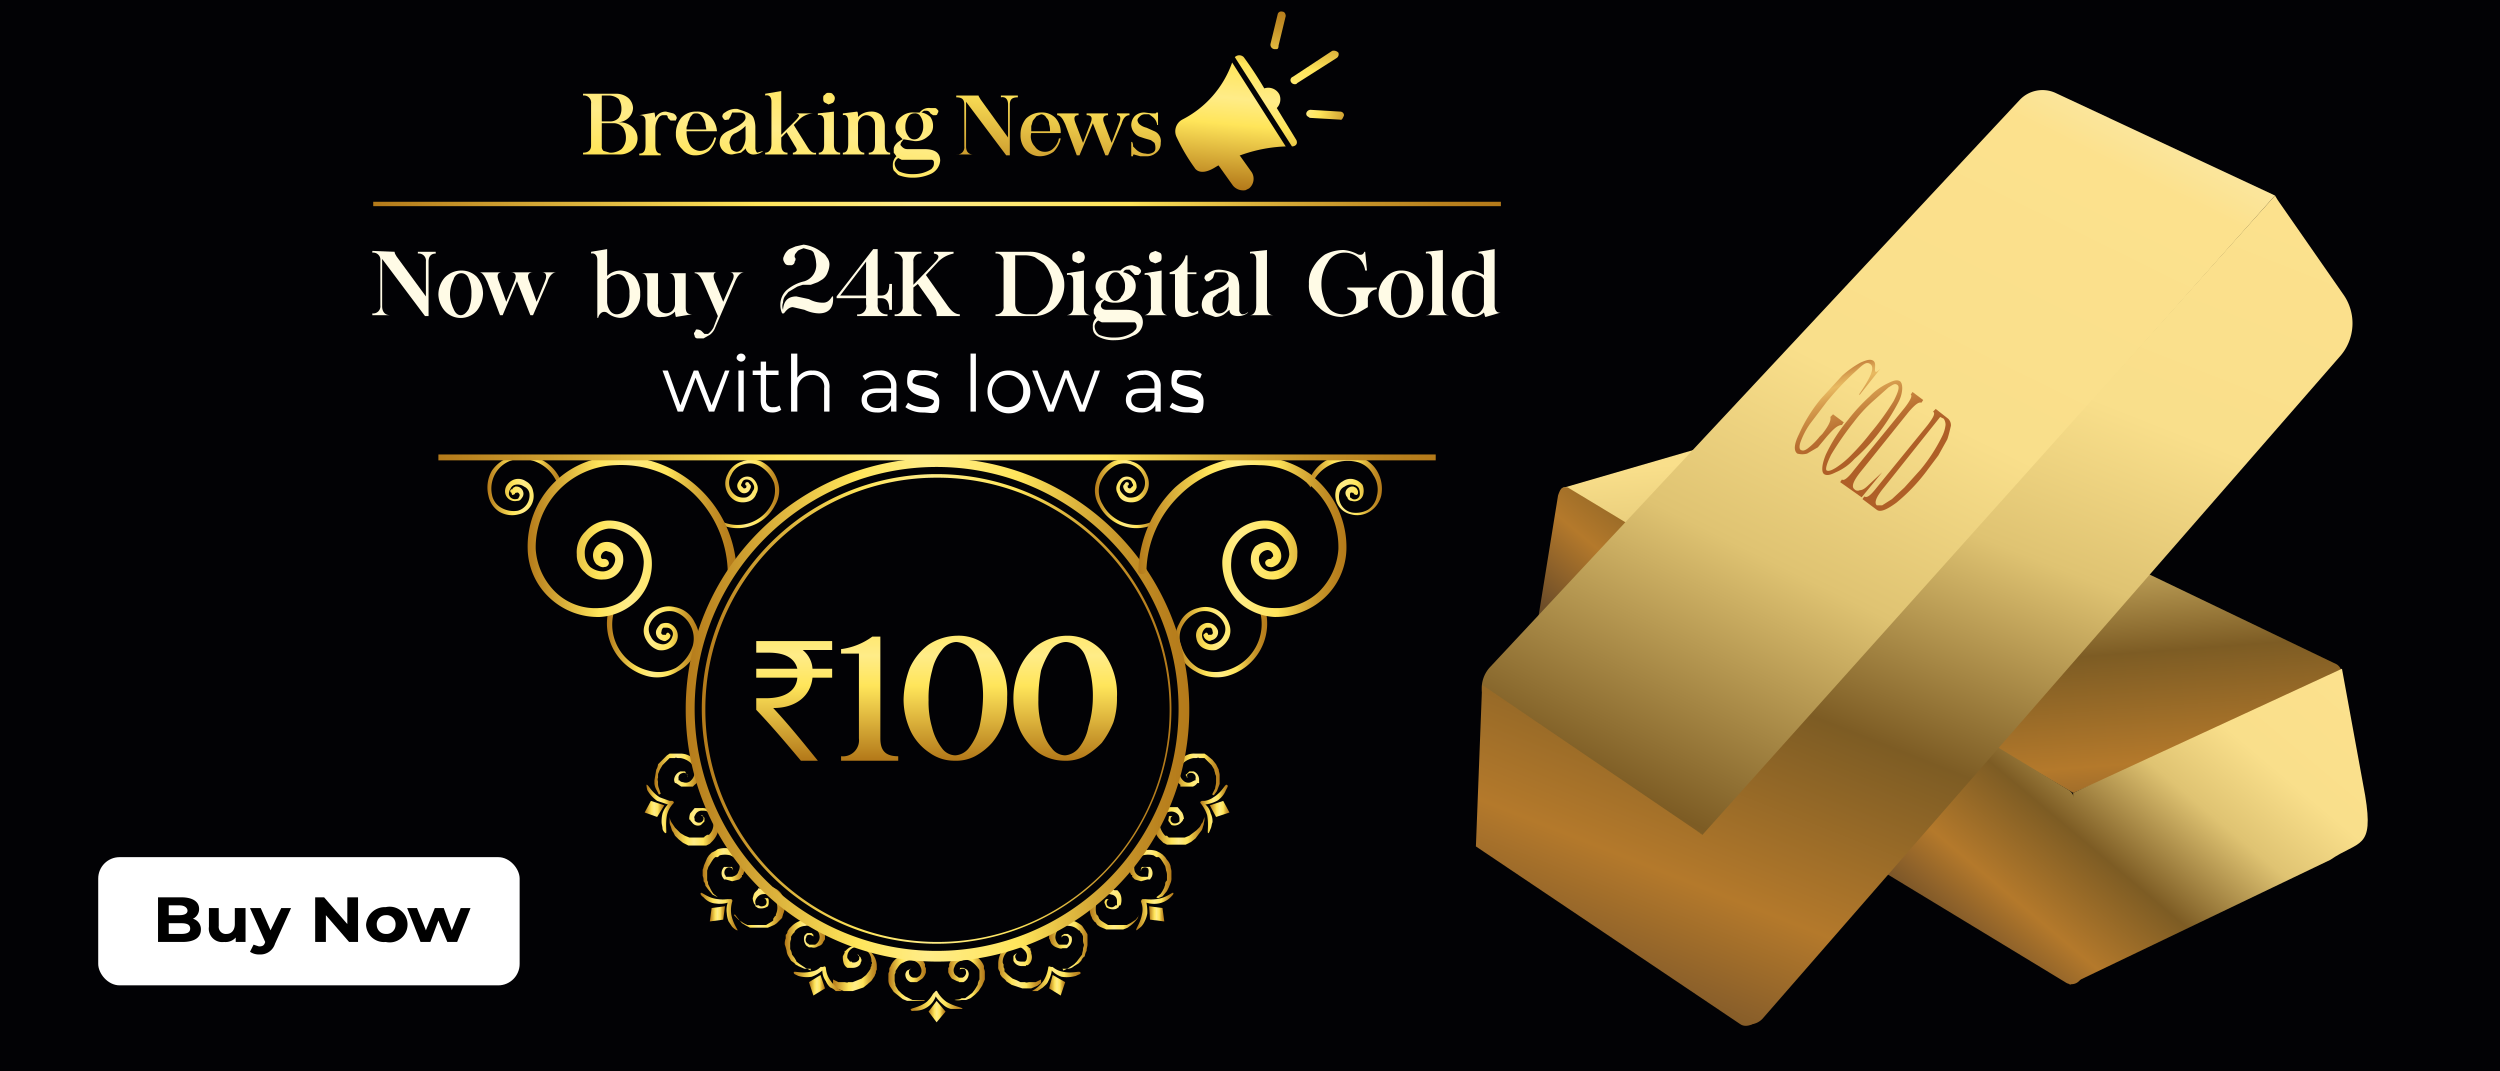 <svg id="Layer_1" data-name="Layer 1" xmlns="http://www.w3.org/2000/svg" xmlns:xlink="http://www.w3.org/1999/xlink" viewBox="0 0 280 120"><rect x="0" y="0" width="280" height="120" fill="#333333" stroke="none"/><defs><style>.cls-1{fill:#020205;}.cls-2{fill:#fff;}.cls-3{fill:url(#linear-gradient);}.cls-4{fill:url(#linear-gradient-2);}.cls-5{fill:url(#linear-gradient-3);}.cls-6{fill:url(#linear-gradient-4);}.cls-7{fill:url(#linear-gradient-5);}.cls-8{fill:url(#linear-gradient-6);}.cls-9{fill:url(#linear-gradient-7);}.cls-10{fill:url(#linear-gradient-8);}.cls-11{fill:url(#linear-gradient-9);}.cls-12{fill:url(#linear-gradient-10);}.cls-13{fill:url(#linear-gradient-11);}.cls-14{fill:url(#linear-gradient-12);}.cls-15{fill:url(#linear-gradient-13);}.cls-16{fill:url(#linear-gradient-14);}.cls-17{fill:url(#linear-gradient-15);}.cls-18{fill:url(#linear-gradient-16);}.cls-19{fill:url(#linear-gradient-17);}.cls-20{fill:url(#linear-gradient-18);}.cls-21{fill:url(#linear-gradient-19);}.cls-22{fill:url(#linear-gradient-20);}.cls-23{fill:url(#linear-gradient-21);}.cls-24{fill:url(#linear-gradient-22);}.cls-25{fill:url(#linear-gradient-23);}.cls-26{fill:url(#linear-gradient-24);}.cls-27{fill:url(#linear-gradient-25);}.cls-28{fill:url(#linear-gradient-26);}.cls-29{fill:url(#linear-gradient-27);}.cls-30{fill:url(#linear-gradient-28);}.cls-31{fill:url(#linear-gradient-29);}.cls-32{fill:url(#linear-gradient-30);}.cls-33{fill:url(#linear-gradient-31);}.cls-34{fill:url(#linear-gradient-32);}.cls-35{fill:url(#linear-gradient-33);}.cls-36{fill:url(#linear-gradient-34);}.cls-37{fill:url(#linear-gradient-35);}.cls-38{fill:url(#linear-gradient-36);}.cls-39{fill:url(#linear-gradient-37);}.cls-40{fill:url(#linear-gradient-38);}.cls-41{fill:url(#linear-gradient-39);}.cls-42{fill:url(#linear-gradient-40);}.cls-43{fill:url(#linear-gradient-41);}.cls-44{fill:url(#linear-gradient-42);}.cls-45{fill:url(#linear-gradient-43);}.cls-46{fill:url(#linear-gradient-44);}.cls-47{fill:url(#linear-gradient-45);}.cls-48{fill:url(#linear-gradient-46);}.cls-49{fill:url(#linear-gradient-47);}.cls-50{fill:url(#linear-gradient-48);}.cls-51{fill:url(#linear-gradient-49);}.cls-52{fill:url(#linear-gradient-50);}.cls-53{fill:url(#linear-gradient-51);}.cls-54{fill:url(#linear-gradient-52);}.cls-55{fill:url(#linear-gradient-53);}.cls-56{fill:url(#linear-gradient-54);}.cls-57{fill:url(#linear-gradient-55);}.cls-58{fill:url(#linear-gradient-56);}.cls-59{fill:url(#linear-gradient-57);}.cls-60{fill:url(#linear-gradient-58);}.cls-61{fill:url(#linear-gradient-59);}.cls-62{fill:url(#linear-gradient-60);}.cls-63{fill:url(#linear-gradient-61);}.cls-64{fill:url(#linear-gradient-62);}.cls-65{fill:url(#linear-gradient-63);}.cls-66{fill:url(#linear-gradient-64);}.cls-67{fill:url(#linear-gradient-65);}.cls-68{fill:url(#linear-gradient-66);}.cls-69{fill:url(#linear-gradient-67);}.cls-70{fill:url(#linear-gradient-68);}.cls-71{fill:url(#linear-gradient-69);}.cls-72{fill:url(#linear-gradient-70);}.cls-73{fill:url(#linear-gradient-71);}.cls-74{fill:url(#linear-gradient-72);}.cls-75{fill:#fffbe6;}</style><linearGradient id="linear-gradient" x1="-12.4" y1="-0.86" x2="-6.49" y2="176.09" gradientTransform="translate(226.4 4.3) rotate(-2.3)" gradientUnits="userSpaceOnUse"><stop offset="0" stop-color="#b3852e"/><stop offset="0.07" stop-color="#f4f8eb"/><stop offset="0.12" stop-color="#f6f3c8"/><stop offset="0.17" stop-color="#fce18d"/><stop offset="0.26" stop-color="#f9df8b"/><stop offset="0.32" stop-color="#dfc372"/><stop offset="0.4" stop-color="#7d5c24"/><stop offset="0.47" stop-color="#b4792b"/><stop offset="0.59" stop-color="#2a2426"/><stop offset="0.67" stop-color="#8d5222"/><stop offset="0.79" stop-color="#fffdf8"/><stop offset="0.89" stop-color="#fcec8c"/><stop offset="1" stop-color="#6d4a1d"/></linearGradient><linearGradient id="linear-gradient-2" x1="19.49" y1="27.4" x2="-76.8" y2="133.08" xlink:href="#linear-gradient"/><linearGradient id="linear-gradient-3" x1="49.08" y1="54.36" x2="-47.21" y2="160.04" xlink:href="#linear-gradient"/><linearGradient id="linear-gradient-4" x1="31.53" y1="-46.77" x2="-149.17" y2="285.43" xlink:href="#linear-gradient"/><linearGradient id="linear-gradient-5" x1="12.05" y1="-47.89" x2="-117.27" y2="244.47" xlink:href="#linear-gradient"/><linearGradient id="linear-gradient-6" x1="40.48" y1="-35.32" x2="-88.84" y2="257.05" xlink:href="#linear-gradient"/><linearGradient id="linear-gradient-7" x1="261.46" y1="586.71" x2="272.81" y2="613.42" gradientTransform="matrix(1.01, 0, -0.31, 0.99, 121.01, -543.5)" gradientUnits="userSpaceOnUse"><stop offset="0.01" stop-color="#e8ba61"/><stop offset="0.04" stop-color="#f3c973"/><stop offset="0.07" stop-color="#ffd986"/><stop offset="0.07" stop-color="#f7cd7d"/><stop offset="0.09" stop-color="#dda65e"/><stop offset="0.1" stop-color="#c98746"/><stop offset="0.12" stop-color="#bb7135"/><stop offset="0.13" stop-color="#b2642b"/><stop offset="0.15" stop-color="#af5f27"/><stop offset="0.22" stop-color="#dba554"/><stop offset="0.25" stop-color="#e8ba61"/><stop offset="0.3" stop-color="#d79e4f"/><stop offset="0.37" stop-color="#c5833e"/><stop offset="0.43" stop-color="#b96f31"/><stop offset="0.5" stop-color="#b1632a"/><stop offset="0.57" stop-color="#af5f27"/></linearGradient><linearGradient id="linear-gradient-8" x1="263.69" y1="586.12" x2="275.02" y2="612.8" xlink:href="#linear-gradient-7"/><linearGradient id="linear-gradient-9" x1="265.33" y1="585.49" x2="276.81" y2="612.51" xlink:href="#linear-gradient-7"/><linearGradient id="linear-gradient-10" x1="267.56" y1="584.83" x2="279.02" y2="611.8" xlink:href="#linear-gradient-7"/><linearGradient id="linear-gradient-11" x1="72.02" y1="-1.66" x2="68.38" y2="31.12" gradientTransform="matrix(1, 0, 0, 1, -1.72, -2.99)" gradientUnits="userSpaceOnUse"><stop offset="0" stop-color="#b47a1a"/><stop offset="0.05" stop-color="#b9811e"/><stop offset="0.13" stop-color="#c69429"/><stop offset="0.22" stop-color="#dcb33c"/><stop offset="0.32" stop-color="#fade56"/><stop offset="0.33" stop-color="#ffe55a"/><stop offset="0.52" stop-color="#ffec88"/><stop offset="0.66" stop-color="#ffe55a"/><stop offset="1" stop-color="#b47a1a"/></linearGradient><linearGradient id="linear-gradient-12" x1="77.3" y1="-1.07" x2="73.66" y2="31.71" xlink:href="#linear-gradient-11"/><linearGradient id="linear-gradient-13" x1="81.74" y1="-0.57" x2="78.1" y2="32.2" xlink:href="#linear-gradient-11"/><linearGradient id="linear-gradient-14" x1="86.96" y1="0.01" x2="83.32" y2="32.78" xlink:href="#linear-gradient-11"/><linearGradient id="linear-gradient-15" x1="92.06" y1="0.57" x2="88.42" y2="33.35" xlink:href="#linear-gradient-11"/><linearGradient id="linear-gradient-16" x1="96.46" y1="1.06" x2="92.82" y2="33.84" xlink:href="#linear-gradient-11"/><linearGradient id="linear-gradient-17" x1="100.59" y1="1.52" x2="96.94" y2="34.3" xlink:href="#linear-gradient-11"/><linearGradient id="linear-gradient-18" x1="106.38" y1="2.16" x2="102.74" y2="34.94" xlink:href="#linear-gradient-11"/><linearGradient id="linear-gradient-19" x1="114.67" y1="-9.59" x2="111.03" y2="23.19" gradientTransform="matrix(1, 0, 0, 1, -1.57, -2.11)" xlink:href="#linear-gradient-11"/><linearGradient id="linear-gradient-20" x1="120.99" y1="-8.88" x2="117.35" y2="23.89" gradientTransform="matrix(1, 0, 0, 1, -1.57, -2.11)" xlink:href="#linear-gradient-11"/><linearGradient id="linear-gradient-21" x1="126.61" y1="-8.26" x2="122.97" y2="24.52" gradientTransform="matrix(1, 0, 0, 1, -1.57, -2.11)" xlink:href="#linear-gradient-11"/><linearGradient id="linear-gradient-22" x1="132.79" y1="-7.57" x2="129.14" y2="25.2" gradientTransform="matrix(1, 0, 0, 1, -1.57, -2.11)" xlink:href="#linear-gradient-11"/><linearGradient id="linear-gradient-23" x1="144.89" y1="1.53" x2="143.5" y2="22.45" gradientTransform="translate(-1.4 -4.3) rotate(1.3)" xlink:href="#linear-gradient-11"/><linearGradient id="linear-gradient-24" x1="141.06" y1="12.07" x2="153.89" y2="14.5" gradientTransform="translate(-1.4 -4.3) rotate(1.3)" xlink:href="#linear-gradient-11"/><linearGradient id="linear-gradient-25" x1="149.31" y1="1.82" x2="147.92" y2="22.75" gradientTransform="translate(-1.4 -4.3) rotate(1.3)" xlink:href="#linear-gradient-11"/><linearGradient id="linear-gradient-26" x1="140.66" y1="1.25" x2="139.28" y2="22.17" gradientTransform="translate(-1.4 -4.3) rotate(1.3)" xlink:href="#linear-gradient-11"/><linearGradient id="linear-gradient-27" x1="140.64" y1="1.25" x2="139.25" y2="22.17" gradientTransform="translate(-1.4 -4.3) rotate(1.3)" xlink:href="#linear-gradient-11"/><linearGradient id="linear-gradient-28" x1="144.19" y1="1.48" x2="142.81" y2="22.41" gradientTransform="translate(-1.4 -4.3) rotate(1.3)" xlink:href="#linear-gradient-11"/><linearGradient id="linear-gradient-29" x1="-8437.69" y1="270.26" x2="-8311.41" y2="270.26" gradientTransform="translate(-8269.6 293.1) rotate(180)" xlink:href="#linear-gradient-11"/><linearGradient id="linear-gradient-30" x1="88.96" y1="60.91" x2="88.96" y2="85.03" gradientTransform="matrix(1, 0, 0, 1, 0, 0)" xlink:href="#linear-gradient-11"/><linearGradient id="linear-gradient-31" x1="97.4" y1="60.91" x2="97.4" y2="85.03" gradientTransform="matrix(1, 0, 0, 1, 0, 0)" xlink:href="#linear-gradient-11"/><linearGradient id="linear-gradient-32" x1="107.04" y1="60.91" x2="107.04" y2="85.03" gradientTransform="matrix(1, 0, 0, 1, 0, 0)" xlink:href="#linear-gradient-11"/><linearGradient id="linear-gradient-33" x1="119.32" y1="60.91" x2="119.32" y2="85.03" gradientTransform="matrix(1, 0, 0, 1, 0, 0)" xlink:href="#linear-gradient-11"/><linearGradient id="linear-gradient-34" x1="-8338.74" y1="206.74" x2="-8330.41" y2="206.74" gradientTransform="translate(-8275.8 261.1) rotate(180)" xlink:href="#linear-gradient-11"/><linearGradient id="linear-gradient-35" x1="-8363.09" y1="205.81" x2="-8356.07" y2="205.81" gradientTransform="translate(-8275.8 261.1) rotate(180)" xlink:href="#linear-gradient-11"/><linearGradient id="linear-gradient-36" x1="-8354.13" y1="189.22" x2="-8343.83" y2="189.22" gradientTransform="translate(-8275.8 261.1) rotate(180)" xlink:href="#linear-gradient-11"/><linearGradient id="linear-gradient-37" x1="-8358.29" y1="200.99" x2="-8334.94" y2="200.99" gradientTransform="translate(-8275.8 261.1) rotate(180)" xlink:href="#linear-gradient-11"/><linearGradient id="linear-gradient-38" x1="-8405.49" y1="205.81" x2="-8398.48" y2="205.81" gradientTransform="translate(-8275.8 261.1) rotate(180)" xlink:href="#linear-gradient-11"/><linearGradient id="linear-gradient-39" x1="-8430.6" y1="206.74" x2="-8422.27" y2="206.74" gradientTransform="translate(-8275.8 261.1) rotate(180)" xlink:href="#linear-gradient-11"/><linearGradient id="linear-gradient-40" x1="-8417.73" y1="189.22" x2="-8407.42" y2="189.22" gradientTransform="translate(-8275.8 261.1) rotate(180)" xlink:href="#linear-gradient-11"/><linearGradient id="linear-gradient-41" x1="-8379.52" y1="151.59" x2="-8375.33" y2="151.59" gradientTransform="translate(-8275.8 261.1) rotate(180)" xlink:href="#linear-gradient-11"/><linearGradient id="linear-gradient-42" x1="-8386.14" y1="151.65" x2="-8381.95" y2="151.65" gradientTransform="translate(-8275.8 261.1) rotate(180)" xlink:href="#linear-gradient-11"/><linearGradient id="linear-gradient-43" x1="-8381.7" y1="147.79" x2="-8379.79" y2="147.79" gradientTransform="translate(-8275.8 261.1) rotate(180)" xlink:href="#linear-gradient-11"/><linearGradient id="linear-gradient-44" x1="-8383.65" y1="148.97" x2="-8377.82" y2="148.97" gradientTransform="translate(-8275.8 261.1) rotate(180)" xlink:href="#linear-gradient-11"/><linearGradient id="linear-gradient-45" x1="-8368.19" y1="155.24" x2="-8363.77" y2="155.24" gradientTransform="translate(-8275.8 261.1) rotate(180)" xlink:href="#linear-gradient-11"/><linearGradient id="linear-gradient-46" x1="-8374.13" y1="153.16" x2="-8369.12" y2="153.16" gradientTransform="translate(-8275.8 261.1) rotate(180)" xlink:href="#linear-gradient-11"/><linearGradient id="linear-gradient-47" x1="-8368.21" y1="150.72" x2="-8366.44" y2="150.72" gradientTransform="translate(-8275.8 261.1) rotate(180)" xlink:href="#linear-gradient-11"/><linearGradient id="linear-gradient-48" x1="-8370.13" y1="151.34" x2="-8364.7" y2="151.34" gradientTransform="translate(-8275.8 261.1) rotate(180)" xlink:href="#linear-gradient-11"/><linearGradient id="linear-gradient-49" x1="-8359.31" y1="163.33" x2="-8354.56" y2="163.33" gradientTransform="translate(-8275.8 261.1) rotate(180)" xlink:href="#linear-gradient-11"/><linearGradient id="linear-gradient-50" x1="-8363.65" y1="159.22" x2="-8358.08" y2="159.22" gradientTransform="translate(-8275.8 261.1) rotate(180)" xlink:href="#linear-gradient-11"/><linearGradient id="linear-gradient-51" x1="-8357.03" y1="158.72" x2="-8355.33" y2="158.72" gradientTransform="translate(-8275.8 261.1) rotate(180)" xlink:href="#linear-gradient-11"/><linearGradient id="linear-gradient-52" x1="-8358.43" y1="158.9" x2="-8354.28" y2="158.9" gradientTransform="translate(-8275.8 261.1) rotate(180)" xlink:href="#linear-gradient-11"/><linearGradient id="linear-gradient-53" x1="-8354.28" y1="174.63" x2="-8349.16" y2="174.63" gradientTransform="translate(-8275.8 261.1) rotate(180)" xlink:href="#linear-gradient-11"/><linearGradient id="linear-gradient-54" x1="-8356.44" y1="168.87" x2="-8350.81" y2="168.87" gradientTransform="translate(-8275.8 261.1) rotate(180)" xlink:href="#linear-gradient-11"/><linearGradient id="linear-gradient-55" x1="-8350.23" y1="170.48" x2="-8347.99" y2="170.48" gradientTransform="translate(-8275.8 261.1) rotate(180)" xlink:href="#linear-gradient-11"/><linearGradient id="linear-gradient-56" x1="-8351.28" y1="170.57" x2="-8348.23" y2="170.57" gradientTransform="translate(-8275.8 261.1) rotate(180)" xlink:href="#linear-gradient-11"/><linearGradient id="linear-gradient-57" x1="-8397.76" y1="155.24" x2="-8393.34" y2="155.24" gradientTransform="translate(-8275.8 261.1) rotate(180)" xlink:href="#linear-gradient-11"/><linearGradient id="linear-gradient-58" x1="-8392.42" y1="153.16" x2="-8387.41" y2="153.16" gradientTransform="translate(-8275.8 261.1) rotate(180)" xlink:href="#linear-gradient-11"/><linearGradient id="linear-gradient-59" x1="-8395.1" y1="150.72" x2="-8393.33" y2="150.72" gradientTransform="translate(-8275.8 261.1) rotate(180)" xlink:href="#linear-gradient-11"/><linearGradient id="linear-gradient-60" x1="-8396.83" y1="151.34" x2="-8391.41" y2="151.34" gradientTransform="translate(-8275.8 261.1) rotate(180)" xlink:href="#linear-gradient-11"/><linearGradient id="linear-gradient-61" x1="-8406.98" y1="163.33" x2="-8402.23" y2="163.33" gradientTransform="translate(-8275.8 261.1) rotate(180)" xlink:href="#linear-gradient-11"/><linearGradient id="linear-gradient-62" x1="-8403.45" y1="159.22" x2="-8397.88" y2="159.22" gradientTransform="translate(-8275.8 261.1) rotate(180)" xlink:href="#linear-gradient-11"/><linearGradient id="linear-gradient-63" x1="-8406.21" y1="158.72" x2="-8404.51" y2="158.72" gradientTransform="translate(-8275.8 261.1) rotate(180)" xlink:href="#linear-gradient-11"/><linearGradient id="linear-gradient-64" x1="-8407.25" y1="158.9" x2="-8403.11" y2="158.9" gradientTransform="translate(-8275.8 261.1) rotate(180)" xlink:href="#linear-gradient-11"/><linearGradient id="linear-gradient-65" x1="-8412.37" y1="174.63" x2="-8407.26" y2="174.63" gradientTransform="translate(-8275.8 261.1) rotate(180)" xlink:href="#linear-gradient-11"/><linearGradient id="linear-gradient-66" x1="-8410.72" y1="168.87" x2="-8405.09" y2="168.87" gradientTransform="translate(-8275.8 261.1) rotate(180)" xlink:href="#linear-gradient-11"/><linearGradient id="linear-gradient-67" x1="-8413.55" y1="170.48" x2="-8411.31" y2="170.48" gradientTransform="translate(-8275.8 261.1) rotate(180)" xlink:href="#linear-gradient-11"/><linearGradient id="linear-gradient-68" x1="-8413.3" y1="170.57" x2="-8410.26" y2="170.57" gradientTransform="translate(-8275.8 261.1) rotate(180)" xlink:href="#linear-gradient-11"/><linearGradient id="linear-gradient-69" x1="-8408.88" y1="181.64" x2="-8352.6" y2="181.64" gradientTransform="translate(-8275.8 261.1) rotate(180)" xlink:href="#linear-gradient-11"/><linearGradient id="linear-gradient-70" x1="-8407.02" y1="181.64" x2="-8354.46" y2="181.64" gradientTransform="translate(-8275.8 261.1) rotate(180)" xlink:href="#linear-gradient-11"/><linearGradient id="linear-gradient-71" x1="-8426.62" y1="200.98" x2="-8403.3" y2="200.98" gradientTransform="translate(-8275.8 261.1) rotate(180)" xlink:href="#linear-gradient-11"/><linearGradient id="linear-gradient-72" x1="-8436.57" y1="209.82" x2="-8324.9" y2="209.82" gradientTransform="translate(-8275.8 261.1) rotate(180)" xlink:href="#linear-gradient-11"/></defs><rect class="cls-1" x="79.1" y="-80.9" width="121.6" height="281.05" transform="translate(199.5 -80.3) rotate(90)"/><rect class="cls-2" x="11" y="96" width="47.2" height="14.36" rx="2.4"/><path d="M22.5,104.1c0,.9-.7,1.4-2.1,1.4H17.7v-5h2.6c1.3,0,2,.5,2,1.3a1.2,1.2,0,0,1-.7,1.1A1.2,1.2,0,0,1,22.5,104.1Zm-3.6-2.7v1.1h1.2c.6,0,.9-.2.9-.5s-.3-.6-.9-.6Zm2.4,2.6c0-.4-.3-.6-1-.6H18.9v1.2h1.4C21,104.6,21.3,104.4,21.3,104Z"/><path d="M27.5,101.7v3.8H26.4V105a1.5,1.5,0,0,1-1.3.5,1.5,1.5,0,0,1-1.7-1.7v-2.1h1.1v2a.8.8,0,0,0,.9.9c.5,0,.9-.4.9-1.1v-1.8Z"/><path d="M32.6,101.7l-1.8,4a1.7,1.7,0,0,1-1.7,1.2,1.8,1.8,0,0,1-1.1-.3l.4-.8.6.2c.4,0,.6-.1.7-.5h0L28,101.7h1.2l1.1,2.5,1.2-2.5Z"/><path d="M40.1,100.5v5h-1l-2.6-3v3H35.3v-5h1l2.6,3v-3Z"/><path d="M41,103.6a2.1,2.1,0,0,1,2.2-2,2,2,0,1,1,0,3.9A2,2,0,0,1,41,103.6Zm3.3,0a1,1,0,0,0-1.1-1.1,1,1,0,0,0-1,1.1,1,1,0,0,0,1,1A1,1,0,0,0,44.3,103.6Z"/><path d="M52.7,101.7l-1.5,3.8H50.1l-1-2.4-.9,2.4H47.1l-1.5-3.8h1.1l1,2.5,1-2.5h1l.9,2.5,1-2.5Z"/><path class="cls-3" d="M175.2,54.6l27.2-7.9a2.7,2.7,0,0,1,2,.2l57.3,27.5a1.2,1.2,0,0,1-.1,2.1L232.2,88.8,175,55.5A.5.5,0,0,1,175.2,54.6Z"/><path class="cls-4" d="M174.5,55.5l-2.2,13.6a7.2,7.2,0,0,0,3.3,7.1L231.3,110a1.2,1.2,0,0,0,1.9-1.1l-.9-19.4a1.3,1.3,0,0,0-.6-1L175.6,54.6C175,54.5,174.8,54.6,174.5,55.5Z"/><path class="cls-5" d="M232.2,88.8l30.1-13.9,2.6,14.2c1,6.1-.7,5-3.9,7.2l-29.2,14Z"/><path class="cls-6" d="M230.2,10.4l24.6,11.5L191,93.7,167.5,80a3.5,3.5,0,0,1-.6-5.3l59.3-63.5A3.5,3.5,0,0,1,230.2,10.4Z"/><path class="cls-7" d="M166,76.7l-.7,18.1,29.6,19.9c.8.6,2.4-.3,2.2-1.3L191,93.7Z"/><path class="cls-8" d="M254.8,21.9l.3.5,7.3,10.5A5.6,5.6,0,0,1,262,40l-64.6,74.1a2,2,0,0,1-3.4-.9l-4.4-18.5Z"/><path class="cls-9" d="M210,41.4c0,.4.2.3.6-.1h0l-2.3,2.9h-.1c1.3-1.9,1.8-3,1.3-3.4s-.9.1-1.9,1a32.5,32.5,0,0,0-3,3.2l-1.9,2.5a8.8,8.8,0,0,0-1,1.9c-.2.5-.2.9,0,1s.4.1.8-.2a7.9,7.9,0,0,0,1.3-1.3l.3-.3c.7-.9,1-1.5.9-1.9l.3-.3,1.2.9-.2.3c-.5,0-1,.5-1.7,1.3l-1,1.2-1.2.7a2,2,0,0,1-1.1,0c-.4-.3-.4-1,.2-2.2a17,17,0,0,1,2.5-4l2.3-2.5a10.5,10.5,0,0,1,2.1-1.5c.7-.3,1.1-.4,1.4-.2S210,41,210,41.4Z"/><path class="cls-10" d="M212.7,44.9a23.8,23.8,0,0,1-2.6,4,19.3,19.3,0,0,1-2.4,2.5,5.9,5.9,0,0,1-2.1,1.5c-.6.3-1,.4-1.3.2s-.3-1,.2-2.2A18,18,0,0,1,207,47a20.5,20.5,0,0,1,2.4-2.6,6.9,6.9,0,0,1,2.1-1.5c.6-.3,1-.4,1.3-.2S213.2,43.8,212.7,44.9Zm-1.2-1.5L209.7,45a16,16,0,0,0-2.1,2.3,34.7,34.7,0,0,0-2.5,3.6c-.5,1-.7,1.7-.5,1.8s.5,0,1-.3a10.1,10.1,0,0,0,1.8-1.5,25.7,25.7,0,0,0,2.1-2.4,29.8,29.8,0,0,0,2.6-3.6c.5-1,.7-1.6.4-1.8S212,43.1,211.5,43.4Z"/><path class="cls-11" d="M215.4,44.8l-.2.3c-.3-.1-.7.2-1.4,1l-5.3,6.6c-.9,1.1-1.2,1.8-.8,2.1a.5.5,0,0,0,.6.1c.3,0,.6-.2,1-.6l1.5-1.4h0l-2.3,2.8-2.4-1.7.2-.3c.2.2.7-.2,1.3-1l5.7-7c.7-.9.9-1.4.7-1.5l.2-.3Z"/><path class="cls-12" d="M218.2,46.9a1,1,0,0,1,.3.8c-.1.4-.2.9-.4,1.5l-1,1.8-1.5,2a20.3,20.3,0,0,1-3.2,3.3c-1.1.8-1.8,1.1-2.2.8l-1.6-1.2.2-.3c.3.2.7-.1,1.4-1l5.7-7c.6-.8.9-1.3.6-1.5l.3-.3ZM211,54.6c-.9,1.1-1.1,1.7-.8,2h.6l1.1-.7,1.4-1.3,1.8-2a18.9,18.9,0,0,0,2.4-3.7,3.8,3.8,0,0,0,.4-1.3,1.2,1.2,0,0,0-.2-.7l-.4-.2Z"/><path class="cls-2" d="M81.7,41.5,80,46.1h-.6l-1.5-3.8-1.4,3.8h-.6l-1.7-4.6h.6l1.4,3.9,1.5-3.9h.5l1.5,3.9,1.5-3.9Z"/><path class="cls-2" d="M82.5,40.1a.5.5,0,0,1,.5-.5.5.5,0,0,1,.5.4.5.5,0,0,1-.5.5C82.8,40.5,82.5,40.3,82.5,40.1Zm.2,1.4h.6v4.6h-.6Z"/><path class="cls-2" d="M87.5,45.9a1.7,1.7,0,0,1-1,.3c-.9,0-1.3-.5-1.3-1.4V42h-.9v-.5h.9v-1h.6v1h1.4V42H85.8v2.8a.7.7,0,0,0,.8.8,1,1,0,0,0,.7-.2Z"/><path class="cls-2" d="M92.9,43.5v2.6h-.6V43.5A1.3,1.3,0,0,0,90.9,42a1.6,1.6,0,0,0-1.6,1.7v2.4h-.7V39.6h.7v2.7a1.9,1.9,0,0,1,1.7-.8A1.8,1.8,0,0,1,92.9,43.5Z"/><path class="cls-2" d="M100.4,43.3v2.8h-.6v-.7a1.7,1.7,0,0,1-1.6.8c-1.1,0-1.7-.6-1.7-1.4s.5-1.3,1.8-1.3h1.5v-.3c0-.7-.5-1.2-1.4-1.2a2,2,0,0,0-1.5.6l-.3-.5a3.1,3.1,0,0,1,1.9-.6A1.7,1.7,0,0,1,100.4,43.3Zm-.6,1.4V44H98.3c-.9,0-1.2.3-1.2.8s.4.9,1.2.9A1.5,1.5,0,0,0,99.8,44.7Z"/><path class="cls-2" d="M101.4,45.6l.3-.5a2.9,2.9,0,0,0,1.7.5c.8,0,1.2-.3,1.2-.7s-3-.3-3-2.1.7-1.3,1.8-1.3a3.1,3.1,0,0,1,1.7.4l-.3.5a2.3,2.3,0,0,0-1.4-.4c-.8,0-1.2.3-1.2.8s3,.3,3,2.1-.7,1.3-1.9,1.3A3.3,3.3,0,0,1,101.4,45.6Z"/><path class="cls-2" d="M108.7,39.6h.6v6.5h-.6Z"/><path class="cls-2" d="M110.6,43.8a2.3,2.3,0,0,1,2.3-2.3,2.4,2.4,0,1,1-2.3,2.3Zm4,0a1.7,1.7,0,0,0-1.7-1.8,1.8,1.8,0,0,0,0,3.6A1.7,1.7,0,0,0,114.6,43.8Z"/><path class="cls-2" d="M123.2,41.5l-1.7,4.6h-.6l-1.5-3.8L118,46.1h-.6l-1.8-4.6h.6l1.5,3.9,1.5-3.9h.5l1.5,3.9,1.4-3.9Z"/><path class="cls-2" d="M130,43.3v2.8h-.6v-.7a1.8,1.8,0,0,1-1.6.8c-1.1,0-1.7-.6-1.7-1.4s.4-1.3,1.8-1.3h1.4v-.3A1.1,1.1,0,0,0,128,42a2,2,0,0,0-1.5.6l-.3-.5a3.1,3.1,0,0,1,1.9-.6A1.7,1.7,0,0,1,130,43.3Zm-.7,1.4V44h-1.4c-.9,0-1.2.3-1.2.8s.4.9,1.2.9A1.3,1.3,0,0,0,129.3,44.7Z"/><path class="cls-2" d="M131,45.6l.3-.5a2.8,2.8,0,0,0,1.6.5c.9,0,1.3-.3,1.3-.7s-3-.3-3-2.1.6-1.3,1.8-1.3a2.5,2.5,0,0,1,1.6.4l-.2.5A2.3,2.3,0,0,0,133,42c-.8,0-1.2.3-1.2.8s3,.3,3,2.1-.7,1.3-1.9,1.3A3.3,3.3,0,0,1,131,45.6Z"/><path class="cls-13" d="M69.1,10.5a2.1,2.1,0,0,1,1.3.5,1.6,1.6,0,0,1,.5,1.1,1.6,1.6,0,0,1-.5,1.1,1.8,1.8,0,0,1-1.2.5h.3a2.1,2.1,0,0,1,1.3.5,1.7,1.7,0,0,1,0,2.6,2.1,2.1,0,0,1-1.3.5H65.3v-.2c.6,0,.9-.3.9-.8V11.6a.8.8,0,0,0-.9-.9v-.2Zm-1.7,3.1h.9a1.3,1.3,0,0,0,1-.4,1.7,1.7,0,0,0,.3-1,2,2,0,0,0-.3-1.1,1.8,1.8,0,0,0-1-.4h-.9Zm0,2.8a.6.6,0,0,0,.2.5l.7.2a2,2,0,0,0,1.3-.4,1.7,1.7,0,0,0,.5-1.2,2.1,2.1,0,0,0-.3-1.2,1.4,1.4,0,0,0-1-.5H67.4Z"/><path class="cls-14" d="M73.4,13.2a1.3,1.3,0,0,1,1.2-.7l.8.2a.7.7,0,0,1,.4.5c0,.1-.1.2-.1.3h-.6l-.3-.3c0-.2-.1-.3-.2-.3h-.4a.7.7,0,0,0-.5.4,2,2,0,0,0-.3,1.1v1.8c0,.7.2,1,.6,1v.2H71.6v-.2c.5,0,.7-.3.7-1V13.6c0-.5-.2-.7-.7-.7h0l1.7-.3A3.5,3.5,0,0,1,73.4,13.2Z"/><path class="cls-15" d="M79.6,13.1a2.6,2.6,0,0,1,.7,1.6H76.9a2.9,2.9,0,0,0,.4,1.6,1.4,1.4,0,0,0,1.1.6,1.5,1.5,0,0,0,1-.4,2.4,2.4,0,0,0,.6-1.1h.2a2.8,2.8,0,0,1-.8,1.5,2.5,2.5,0,0,1-1.5.5,1.8,1.8,0,0,1-1.5-.7,2.2,2.2,0,0,1-.7-1.7,2.8,2.8,0,0,1,.6-1.8,2.2,2.2,0,0,1,1.7-.7A2.1,2.1,0,0,1,79.6,13.1Zm-2.1-.2a.9.9,0,0,0-.3.5,1.4,1.4,0,0,0-.2.6.7.7,0,0,0-.1.5h2.2c0-.2-.1-.5-.1-.7a2,2,0,0,0-.4-.8.7.7,0,0,0-.6-.3C77.8,12.7,77.6,12.7,77.5,12.9Z"/><path class="cls-16" d="M84.4,13.2a3,3,0,0,1,.2,1v2.4a.8.8,0,0,0,.2.5l.7-.2h0a1.8,1.8,0,0,1-1,.4.9.9,0,0,1-1-.7c-.1.2-.3.3-.5.5l-1,.2a1.3,1.3,0,0,1-1-.4,1.3,1.3,0,0,1-.4-.9c0-.7.4-1.1,1.1-1.4s1.8-.9,1.8-1.4-.3-.6-.9-.6H82l-.2.5-.2.3h-.2c-.1.1-.2,0-.3,0l-.2-.3a.5.5,0,0,1,.3-.5,2,2,0,0,1,1.4-.4C83.5,12.5,84.2,12.7,84.4,13.2Zm-2,1.7a1,1,0,0,0-.5.4,1.9,1.9,0,0,0-.2.7,6.4,6.4,0,0,0,.2.7.9.9,0,0,0,.6.3.8.8,0,0,0,.7-.5,2,2,0,0,0,.3-1.1V14.1A3.8,3.8,0,0,1,82.4,14.9Z"/><path class="cls-17" d="M87.5,15.1l1.6-1.6c.3-.3.4-.5.4-.6a.5.5,0,0,0-.4-.2h2.1a2.4,2.4,0,0,0-1.7.7l-.6.6,1.5,2.4c.3.5.6.8,1,.7v.2H88.8v-.2a.5.5,0,0,0,.4-.2c.1-.1,0-.3-.2-.6l-.9-1.5-.6.6v.7c0,.7.2,1,.7,1v.2H85.7v-.2c.4,0,.7-.3.7-1V11.4c0-.6-.3-.8-.7-.7v-.2l1.8-.3Z"/><path class="cls-18" d="M91.6,12.7l1.8-.2v3.7c0,.6.3.9.7.9v.2H91.7v-.2q.6,0,.6-.9V13.6c0-.5-.2-.8-.7-.7ZM93.5,11a.8.8,0,0,1-.2.5l-.5.2-.4-.2c-.2-.1-.2-.3-.2-.5s0-.3.2-.4a.4.4,0,0,1,.4-.2c.2,0,.4,0,.5.2A.5.5,0,0,1,93.5,11Z"/><path class="cls-19" d="M98.7,12.9a2.1,2.1,0,0,1,.4,1.2v2c0,.7.2,1,.6,1v.2H97.3v-.2c.5,0,.7-.3.7-1V13.9a1,1,0,0,0-1-1,.9.9,0,0,0-.6.3.9.9,0,0,0-.3.7v2.2c0,.7.3,1,.7,1v.2H94.4v-.2c.4,0,.6-.3.6-1V13.6c0-.5-.2-.8-.6-.7v-.2l1.6-.2c.1.1.1.3.1.6a2,2,0,0,1,1.4-.6A1.6,1.6,0,0,1,98.7,12.9Z"/><path class="cls-20" d="M104.7,12.1c.2,0,.3.2.4.3a.4.4,0,0,1-.1.3.2.2,0,0,1-.2.2h-.3l-.3-.2a.5.5,0,0,0-.4-.3h-.3l-.3.2a1.9,1.9,0,0,1,1,.5,1.7,1.7,0,0,1,.3,1,1.4,1.4,0,0,1-.6,1.2,2,2,0,0,1-1.5.5l-1.2-.2h0l-.3.4c0,.1-.1.2,0,.3s.3.4.7.4h1.9c1.2,0,1.8.4,1.8,1.3a1.8,1.8,0,0,1-1.1,1.5,4.8,4.8,0,0,1-1.8.4,4.5,4.5,0,0,1-1.8-.3l-.5-.5a1.3,1.3,0,0,1-.1-.6,1.3,1.3,0,0,1,.4-1l-.3-.4v-.5c.1-.4.4-.7,1-1l-.6-.6a1.9,1.9,0,0,1-.2-.7,1.4,1.4,0,0,1,.6-1.2,2,2,0,0,1,1.5-.5h.6a1.3,1.3,0,0,1,1.2-.5Zm-4.5,6.2a1.1,1.1,0,0,0,.5.9,3.5,3.5,0,0,0,1.6.3,3.6,3.6,0,0,0,1.9-.5c.2-.1.2-.2.3-.3a.8.8,0,0,0,.1-.4c0-.2,0-.3-.2-.4H101l-.4-.2A.9.9,0,0,0,100.2,18.3Zm1.5-5.2a2,2,0,0,0-.3,1.1,1.5,1.5,0,0,0,.3,1,.8.8,0,0,0,1.4,0,1.8,1.8,0,0,0,.3-1.1,1.9,1.9,0,0,0-.4-1.2.7.7,0,0,0-.6-.2A.8.8,0,0,0,101.7,13.1Z"/><path class="cls-21" d="M109.6,10.7c0,.1.1.2.2.4l3.1,4.3V11.7c0-.6-.3-.9-.8-.8v-.2H114v.2c-.6,0-.9.2-.9.8v5.7h-.4l-4.5-6v5c0,.6.3.9.8.9h-1.9a.8.8,0,0,0,.9-.9V11.7c0-.6-.3-.8-.9-.8v-.2Z"/><path class="cls-22" d="M118.2,13.2a2.4,2.4,0,0,1,.6,1.7h-3.3a1.6,1.6,0,0,0,.4,1.5,1.3,1.3,0,0,0,1.1.6,1.3,1.3,0,0,0,1-.4,2,2,0,0,0,.6-1.1h.2A3.1,3.1,0,0,1,118,17a2.7,2.7,0,0,1-1.5.5,2.1,2.1,0,0,1-1.6-.7,2.4,2.4,0,0,1-.6-1.7,2.8,2.8,0,0,1,.6-1.8,2.4,2.4,0,0,1,1.7-.7A2.1,2.1,0,0,1,118.2,13.2Zm-2.1-.2-.4.5c-.1.2-.1.4-.2.6v.6h2.1a2.2,2.2,0,0,0-.1-.8.9.9,0,0,0-.3-.7.7.7,0,0,0-.6-.4Z"/><path class="cls-23" d="M118.4,12.7h2.4v.2c-.5,0-.6.3-.3,1l.8,2.1.8-2.1c.3-.7.2-1-.4-1v-.2h2.4v.2c-.5,0-.7.3-.4,1l.8,2.1.8-2.1c.3-.7.2-1-.2-1v-.2h1.4v.2c-.4,0-.7.3-.9,1l-1.5,3.5h-.3l-1.4-3.6-1.5,3.6h-.3l-1.3-3.5c-.3-.7-.6-1-.9-1Z"/><path class="cls-24" d="M129,12.7h.4a.1.1,0,0,0,.1-.1h.2v1.4h-.1a1.3,1.3,0,0,0-.5-.9l-.4-.3h-.4a.8.8,0,0,0-.6.2c-.2.2-.3.3-.3.5a.8.8,0,0,0,.2.4,1.9,1.9,0,0,0,.8.4l.9.4a1.2,1.2,0,0,1,.7,1.3,1.3,1.3,0,0,1-.5,1.1,1.6,1.6,0,0,1-1.2.4h-.6l-.7-.2c-.1,0-.1.1-.1.2h-.2V15.9h.1a.9.9,0,0,1,.1.5l.3.3a1.6,1.6,0,0,0,1.1.5,1.1,1.1,0,0,0,.8-.1.5.5,0,0,0,.3-.5,1.3,1.3,0,0,0-.1-.6l-.4-.3-.7-.2-.6-.2a1.5,1.5,0,0,1-.9-1.3,1.5,1.5,0,0,1,.4-1,1.5,1.5,0,0,1,1.1-.4Z"/><path class="cls-25" d="M143,5.5h-.3a.5.5,0,0,1-.4-.6l.8-3.3a.4.4,0,0,1,.5-.3c.3,0,.4.3.4.5l-.8,3.3C143.2,5.4,143.1,5.5,143,5.5Z"/><path class="cls-26" d="M146.4,13a.4.4,0,0,1-.1-.3.5.5,0,0,1,.5-.4l3.3.2c.3,0,.5.3.4.5s-.2.5-.4.4l-3.4-.2Z"/><path class="cls-27" d="M145.2,9.4a.5.5,0,0,1-.6-.2.4.4,0,0,1,.2-.6l4.4-2.9a.7.7,0,0,1,.7.2.5.5,0,0,1-.2.6l-4.4,2.8Z"/><path class="cls-28" d="M139.5,21.3a1.5,1.5,0,0,1-1.4-.5l-3-4.2a1.3,1.3,0,0,1,.3-1.8,1.4,1.4,0,0,1,1.8.3l3,4.2a1.4,1.4,0,0,1-.3,1.8Z"/><path class="cls-29" d="M138,7a11.4,11.4,0,0,1-5.6,6.4,1.5,1.5,0,0,0-.6,2,21.2,21.2,0,0,0,2,3.4s.5,1,2.2,0a16.5,16.5,0,0,1,8-2.4Z"/><path class="cls-30" d="M143.3,10.6a1.4,1.4,0,0,0-1.7-.7,41.3,41.3,0,0,0-2.3-3.5.7.7,0,0,0-1,0l6.4,10c.3,0,.7-.2.5-.7L143,12.1A1.4,1.4,0,0,0,143.3,10.6Z"/><rect class="cls-31" x="41.8" y="22.6" width="126.3" height="0.49"/><path class="cls-32" d="M93.2,72.8H89.9A2.9,2.9,0,0,1,91,74.9h2.2v1H91c-.2,2-1.8,3.4-4.4,3.4,1.6,1.7,3.3,3.8,5,5.9H89.7c-1.6-1.9-3.1-3.7-5-5.7V78.2h1.1c2.2,0,3.4-.9,3.5-2.3H84.7v-1h4.6c-.3-1.2-1.4-1.8-3.2-1.8H84.7V71.8h8.5Z"/><path class="cls-33" d="M98.6,71.3V82.7c0,1.4.6,2,2,2v.5H94.2v-.5a1.8,1.8,0,0,0,2-2V73.2h-2v-.5a7.5,7.5,0,0,0,3.5-1.4Z"/><path class="cls-34" d="M111.3,73.1a7.8,7.8,0,0,1,1.5,5,8.6,8.6,0,0,1-.4,2.8,7.3,7.3,0,0,1-1.3,2.3,7,7,0,0,1-1.9,1.5,4.6,4.6,0,0,1-2.3.5,4.7,4.7,0,0,1-2.8-.9,6.1,6.1,0,0,1-2.1-2.4,8.5,8.5,0,0,1-.8-3.5,10.5,10.5,0,0,1,.7-3.6,6.7,6.7,0,0,1,2.1-2.6,6,6,0,0,1,3.2-1A5,5,0,0,1,111.3,73.1Zm-5.8-.3a5.5,5.5,0,0,0-1.1,2.3,11.5,11.5,0,0,0-.4,3.3,10.1,10.1,0,0,0,.4,3.1,6.2,6.2,0,0,0,1.1,2.3,1.9,1.9,0,0,0,1.5.8,2.1,2.1,0,0,0,1.5-.8,6.7,6.7,0,0,0,1.2-2.4,16.6,16.6,0,0,0,.4-3.3,11.7,11.7,0,0,0-.8-4.5,2.5,2.5,0,0,0-2.2-1.7A2.1,2.1,0,0,0,105.5,72.8Z"/><path class="cls-35" d="M123.6,73.1a7.8,7.8,0,0,1,1.5,5,8.6,8.6,0,0,1-.4,2.8,9.9,9.9,0,0,1-1.3,2.3,9,9,0,0,1-1.9,1.5,4.6,4.6,0,0,1-2.3.5,5.2,5.2,0,0,1-2.9-.9,6.8,6.8,0,0,1-2-2.4,8.8,8.8,0,0,1-.1-7.1,6.7,6.7,0,0,1,2.1-2.6,5.8,5.8,0,0,1,3.2-1A5.2,5.2,0,0,1,123.6,73.1Zm-5.9-.3a9.9,9.9,0,0,0-1.1,2.3,16.9,16.9,0,0,0-.3,3.3,10.1,10.1,0,0,0,.4,3.1,4.9,4.9,0,0,0,1.1,2.3,1.9,1.9,0,0,0,1.5.8,2.2,2.2,0,0,0,1.5-.8,5.3,5.3,0,0,0,1.1-2.4,11.4,11.4,0,0,0,.5-3.3,11.7,11.7,0,0,0-.8-4.5,2.5,2.5,0,0,0-2.2-1.7A2.2,2.2,0,0,0,117.7,72.8Z"/><path class="cls-36" d="M62.9,54.1a3.6,3.6,0,0,0-.4-.9,4.7,4.7,0,0,0-5.1-2.1,4.1,4.1,0,0,0-2.3,1.6,3.8,3.8,0,0,0-.4,2.8,2.8,2.8,0,0,0,1.2,1.8,2.8,2.8,0,0,0,2.2.3A2.1,2.1,0,0,0,59.7,55a1.5,1.5,0,0,0-.8-1.1,1.5,1.5,0,0,0-1.3-.2,1.6,1.6,0,0,0-.8.6,1.2,1.2,0,0,0-.2,1,1.1,1.1,0,0,0,1.3.8c.3,0,.4-.1.6-.4a.7.7,0,0,0,.1-.6.8.8,0,0,0-.9-.6c-.1.1-.3.1-.3.3a.2.2,0,0,0-.1.4c0,.2.1.3.2.2a.2.2,0,0,0,.2-.2h.1c.2-.1.3,0,.4.2a.4.4,0,0,1-.1.3c0,.1-.1.2-.3.2a.7.7,0,0,1-.8-.5,1,1,0,0,1,.2-.7.7.7,0,0,1,.5-.4,1.2,1.2,0,0,1,1,.2,1,1,0,0,1,.6.8A1.8,1.8,0,0,1,58,57.2a2.8,2.8,0,0,1-1.8-.3,2.1,2.1,0,0,1-1.1-1.5,3.4,3.4,0,0,1,.4-2.4,3.3,3.3,0,0,1,2-1.5,4.3,4.3,0,0,1,4.6,2,3.6,3.6,0,0,1,.4.9Z"/><path class="cls-37" d="M85.3,51.7a3.6,3.6,0,0,1,1.8,2.2,3.2,3.2,0,0,1-.3,2.7,4.7,4.7,0,0,1-6.4,2h-.2l.4-.3a4.3,4.3,0,0,0,5.8-1.8,3.3,3.3,0,0,0,.3-2.4,3.8,3.8,0,0,0-1.6-1.9,2.3,2.3,0,0,0-1.8-.2,2.1,2.1,0,0,0-1.4,1.2,1.7,1.7,0,0,0,.7,2.4,1.7,1.7,0,0,0,1,.1,1.2,1.2,0,0,0,.7-.7.6.6,0,0,0,.1-.7,1,1,0,0,0-.4-.5c-.4-.2-.8-.1-.9.3a.4.4,0,0,0-.1.3l.3.3c.1,0,.3,0,.3-.2s.1,0,.1-.1h-.1a.2.2,0,0,1-.1-.3c0-.1.2-.1.3-.1l.3.4a.6.6,0,0,1-.1.4.7.7,0,0,1-.9.4,1,1,0,0,1-.5-.6.7.7,0,0,1,.1-.6,1.1,1.1,0,0,1,1.5-.5,1.6,1.6,0,0,1,.6.8,1.1,1.1,0,0,1-.1,1,1.3,1.3,0,0,1-1,.9,2,2,0,0,1-1.3-.1,2.2,2.2,0,0,1-.9-3,2.5,2.5,0,0,1,1.6-1.4A2.8,2.8,0,0,1,85.3,51.7Z"/><path class="cls-38" d="M78.2,72.4a4.6,4.6,0,0,1-2.3,2.8,4.3,4.3,0,0,1-3.5.5,6.1,6.1,0,0,1-4.2-7.5.3.3,0,0,1,.1-.2l.5.4a5.3,5.3,0,0,0,3.8,6.7,4.2,4.2,0,0,0,3.1-.3,4.7,4.7,0,0,0,1.9-2.5,3.1,3.1,0,0,0-.3-2.3,3,3,0,0,0-1.8-1.5,2.4,2.4,0,0,0-2.8,1.6,1.6,1.6,0,0,0,.2,1.2,1.4,1.4,0,0,0,1,.8,1,1,0,0,0,.9-.1,1.3,1.3,0,0,0,.5-.7.7.7,0,0,0-.6-1h-.4a.5.5,0,0,0-.2.4c-.1.2,0,.4.2.4h.3c0-.2.2-.3.3-.2s.2.2.2.3a.7.7,0,0,1-.4.5q-.2.2-.6,0a.9.9,0,0,1-.6-1.1,1.8,1.8,0,0,1,.5-.7,1.4,1.4,0,0,1,.9-.1,1.5,1.5,0,0,1,.1,2.8,1.9,1.9,0,0,1-1.3.2,2.4,2.4,0,0,1-1.3-1.1,2,2,0,0,1-.2-1.7A2.8,2.8,0,0,1,75.6,68a3,3,0,0,1,2.2,1.7A3.6,3.6,0,0,1,78.2,72.4Z"/><path class="cls-39" d="M69.3,51.1h-.4a10.1,10.1,0,0,0-9.8,10.4A7.7,7.7,0,0,0,61.6,67a7.9,7.9,0,0,0,5.6,2.1,6.5,6.5,0,0,0,4.2-1.9A5.9,5.9,0,0,0,73,62.8a4.8,4.8,0,0,0-4.9-4.5,3.5,3.5,0,0,0-2.5,1.2,3.2,3.2,0,0,0-1,2.6,2.5,2.5,0,0,0,.9,2,2.5,2.5,0,0,0,2.1.8,2.2,2.2,0,0,0,2.2-2.4,1.8,1.8,0,0,0-.6-1.3,1.7,1.7,0,0,0-1.3-.5,1.5,1.5,0,0,0-1.1,2.5c.3.2.6.4.9.3a.5.5,0,0,0,.5-.4.5.5,0,0,0-.5-.5h-.3c0-.1-.1-.1-.1-.2a.7.7,0,0,1,.6-.7c.2.1.5.1.7.3a.9.9,0,0,1,.3.7A1.4,1.4,0,0,1,67.5,64a2.4,2.4,0,0,1-1.4-.5,2,2,0,0,1-.6-1.4,2.4,2.4,0,0,1,.8-2,3.1,3.1,0,0,1,1.9-.9,3.9,3.9,0,0,1,3.9,3.7,5.4,5.4,0,0,1-1.4,3.6,5,5,0,0,1-3.6,1.6,6.4,6.4,0,0,1-4.9-1.8A7.4,7.4,0,0,1,60,61.5a9.2,9.2,0,0,1,8.9-9.4,11.9,11.9,0,0,1,8.8,3.2,12.6,12.6,0,0,1,3.8,8.5.5.5,0,1,0,1,0A13.3,13.3,0,0,0,69.3,51.1Z"/><path class="cls-40" d="M124.6,51.7a3.6,3.6,0,0,0-1.8,2.2,3.2,3.2,0,0,0,.3,2.7,4.7,4.7,0,0,0,6.4,2h.2l-.4-.3a4.3,4.3,0,0,1-5.8-1.8,2.9,2.9,0,0,1-.3-2.4,3.8,3.8,0,0,1,1.6-1.9,2.3,2.3,0,0,1,1.8-.2,2.4,2.4,0,0,1,1.4,1.2,1.7,1.7,0,0,1-.7,2.4,1.7,1.7,0,0,1-1,.1,1.8,1.8,0,0,1-.8-.7.8.8,0,0,1,0-.7,1,1,0,0,1,.4-.5c.4-.2.8-.1.9.3a.4.4,0,0,1,.1.3l-.3.3c-.1,0-.3,0-.3-.2s-.1,0-.1-.1h.1a.2.2,0,0,0,.1-.3c0-.1-.2-.1-.3-.1l-.3.4a.6.6,0,0,0,.1.4.7.7,0,0,0,.9.4,1,1,0,0,0,.5-.6,1.3,1.3,0,0,0-.1-.6,1.1,1.1,0,0,0-1.5-.5,1.6,1.6,0,0,0-.6.8,1.1,1.1,0,0,0,.1,1,1.3,1.3,0,0,0,1,.9,2,2,0,0,0,1.3-.1,2.2,2.2,0,0,0,.9-3,2.5,2.5,0,0,0-1.6-1.4A2.8,2.8,0,0,0,124.6,51.7Z"/><path class="cls-41" d="M146.4,54.1a4.1,4.1,0,0,1,.5-.9,4.5,4.5,0,0,1,5-2.1,3.5,3.5,0,0,1,2.3,1.6,3.9,3.9,0,0,1,.5,2.8,2.9,2.9,0,0,1-1.3,1.8,2.6,2.6,0,0,1-2.1.3,2.2,2.2,0,0,1-1.7-2.6,1.5,1.5,0,0,1,.8-1.1,1.5,1.5,0,0,1,1.3-.2,1.8,1.8,0,0,1,.9.6,1.7,1.7,0,0,1,.1,1,1,1,0,0,1-1.3.8.5.5,0,0,1-.5-.4.7.7,0,0,1-.2-.6.8.8,0,0,1,.9-.6c.2.1.3.1.4.3a.6.6,0,0,1,.1.4c0,.2-.2.3-.3.2a.2.2,0,0,1-.2-.2h-.1c-.2-.1-.3,0-.3.2v.3l.3.2a.6.6,0,0,0,.8-.5,1.7,1.7,0,0,0-.1-.7.8.8,0,0,0-.6-.4,1.2,1.2,0,0,0-1,.2,1,1,0,0,0-.6.8,1.8,1.8,0,0,0,1.4,2.1,2.8,2.8,0,0,0,1.8-.3,2.3,2.3,0,0,0,1-1.5,2.9,2.9,0,0,0-.4-2.4,2.8,2.8,0,0,0-2-1.5,4.4,4.4,0,0,0-4.6,2,3.6,3.6,0,0,0-.4.9Z"/><path class="cls-42" d="M131.7,72.4a4.5,4.5,0,0,0,2.2,2.8,4.6,4.6,0,0,0,3.6.5,6.1,6.1,0,0,0,4.2-7.5.3.3,0,0,0-.1-.2l-.5.4a5.4,5.4,0,0,1-3.8,6.7,4.2,4.2,0,0,1-3.1-.3,4.3,4.3,0,0,1-1.9-2.5,2.6,2.6,0,0,1,.2-2.3,3.2,3.2,0,0,1,1.9-1.5,2.4,2.4,0,0,1,2.8,1.6,1.6,1.6,0,0,1-.2,1.2,1.6,1.6,0,0,1-1,.8,1,1,0,0,1-.9-.1,1,1,0,0,1,0-1.7h.5a.5.5,0,0,1,.2.4c.1.2,0,.4-.2.4h-.3c0-.2-.2-.3-.3-.2s-.3.2-.2.3a.7.7,0,0,0,.4.5.4.4,0,0,0,.5,0,.9.9,0,0,0,.7-1.1,1.3,1.3,0,0,0-.6-.7,1.1,1.1,0,0,0-.8-.1,1.4,1.4,0,0,0-1,1.7,1.5,1.5,0,0,0,.8,1.1,2.3,2.3,0,0,0,1.4.2,2.8,2.8,0,0,0,1.3-1.1,2,2,0,0,0,.2-1.7,2.8,2.8,0,0,0-3.5-1.9,3,3,0,0,0-2.1,1.7A3.6,3.6,0,0,0,131.7,72.4Z"/><path class="cls-43" d="M103.6,112h-1.4l-.4-.2-.4-.2-.4-.3-.4-.4-.3-.5c0-.2-.1-.4-.1-.6v-.6c0-.1.1-.2.1-.3a.4.4,0,0,1,.1-.3c.2-.3.4-.7.8-.8a1.5,1.5,0,0,1,1.1-.2,1.1,1.1,0,0,1,.8.7.9.9,0,0,1-.1,1l-.3.2h-.4a.6.6,0,0,1-.5-.6c0-.2.1-.4.3-.4h.4a.3.3,0,0,1,.1.2.3.3,0,0,0-.1-.2H102l-.4.2a.8.8,0,0,0-.2.4.9.9,0,0,0,.6.9h.7l.6-.4a1.6,1.6,0,0,0,.4-.7v-.4c0-.1,0-.1-.1-.2V108a1.9,1.9,0,0,0-1.2-1.1,1.8,1.8,0,0,0-1.6.2,2.2,2.2,0,0,0-1.1,1.2c-.1.1-.1.2-.1.4s-.1.2-.1.4v.7a1.4,1.4,0,0,0,.2.7l.4.6.5.4.5.4.5.2h1.9Z"/><path class="cls-44" d="M106.3,112h.6c.3-.1.5,0,.8-.2h.4l.4-.3.4-.3.3-.4.3-.5a1.4,1.4,0,0,1,.2-.6v-.9a.4.4,0,0,0-.1-.3,3,3,0,0,0-.8-.8,1.1,1.1,0,0,0-1.1-.1,1,1,0,0,0-.8.7.8.8,0,0,0,.1.9l.4.3h.4a.7.7,0,0,0,.4-.5c0-.3-.1-.5-.3-.5s-.3,0-.4.1h0c0-.1,0-.2.1-.2h.3l.4.2a.8.8,0,0,1,.2.5,1.1,1.1,0,0,1-.6.9h-.5c0-.1,0,0-.1-.1h-.1l-.6-.3a2.5,2.5,0,0,1-.4-.7v-.4c0-.1,0-.1.1-.2V108a2.2,2.2,0,0,1,1.1-1.2,2,2,0,0,1,1.7.2,2.2,2.2,0,0,1,1.1,1.2v.3a.8.8,0,0,1,.1.4v.8l-.3.7-.4.6-.4.4-.5.4-.5.2h-.5a2.1,2.1,0,0,1-.8,0h-.6Z"/><polygon class="cls-45" points="104.9 112.1 104 113.3 104.9 114.5 105.9 113.3 104.9 112.1"/><path class="cls-46" d="M106,112.2a3.6,3.6,0,0,1-1-1.1c-.1-.3-.3,0-.3,0l-.2.2a3.5,3.5,0,0,1-.7.9c-.9.7-1.9.7-1.8.9s.2.1.6.1a2.4,2.4,0,0,0,1.4-.5,2.3,2.3,0,0,0,.8-1.1,3.8,3.8,0,0,0,.8.9,2,2,0,0,0,.9.5h1.3C107.8,112.8,107,112.8,106,112.2Z"/><path class="cls-47" d="M90.8,108.7l-.6-.3-.6-.4-.4-.3c0-.1-.1-.2-.2-.4l-.3-.4a1.4,1.4,0,0,0-.2-.6v-.5a1.3,1.3,0,0,1,.1-.6v-.3l.2-.3.2-.2a.3.3,0,0,1,.1-.2,1.6,1.6,0,0,1,1.1-.5,1.1,1.1,0,0,1,1.1.3,1.2,1.2,0,0,1,.5,1,1,1,0,0,1-.5.8h-.7a.1.1,0,0,0-.1-.1.5.5,0,0,1-.2-.7c0-.3.3-.3.4-.3s.3.1.4.2v-.2l-.2-.2h-.4c-.2,0-.3.2-.4.3a1.2,1.2,0,0,0,.2,1.1l.3.2h.3a.8.8,0,0,0,.7-.1c.3-.1.5-.2.6-.5l.2-.3V105a2,2,0,0,0-.6-1.5,2.5,2.5,0,0,0-1.6-.5,2.6,2.6,0,0,0-1.5.7l-.3.3-.2.3a.5.5,0,0,1-.2.4v.4a1.5,1.5,0,0,0-.1.7,6.4,6.4,0,0,1,.2.7,1.4,1.4,0,0,0,.2.6l.3.5.4.3c.1.2.3.2.4.3l.7.3h.7Z"/><path class="cls-48" d="M93.3,109.7l.6.3h.7c.1,0,.3.1.4,0h.5l.5-.2.5-.2.5-.4.3-.4.2-.3a.4.4,0,0,1,.1-.3V108a.2.2,0,0,0,0-.3,1.5,1.5,0,0,0-.4-1.1,1.7,1.7,0,0,0-1-.6,1.4,1.4,0,0,0-1,.4,1.1,1.1,0,0,0-.3.9l.3.4h.2c0,.1.1.1.2.1a.7.7,0,0,0,.6-.3.6.6,0,0,0-.1-.6h-.2c.1,0,.2,0,.2.1s.3.1.3.3a.4.4,0,0,1,0,.5c0,.3-.4.6-.9.6h-.6a1,1,0,0,1-.4-.5,2.2,2.2,0,0,1-.1-.8l.2-.4v-.2h.1a1.7,1.7,0,0,1,1.5-.6,1.8,1.8,0,0,1,1.4.8,2.2,2.2,0,0,1,.6,1.5v.4a.6.6,0,0,0-.1.4c-.1.1-.1.3-.2.4l-.2.3c-.1.2-.3.3-.5.5l-.5.4-.6.2-.6.2h-1l-.8-.3-.4-.3Z"/><polygon class="cls-49" points="91.9 109.2 90.6 110 91.1 111.5 92.4 110.7 91.9 109.2"/><path class="cls-50" d="M93,109.8a2.6,2.6,0,0,1-.5-1.4c-.1-.3-.3-.1-.3-.1h-.3a1.6,1.6,0,0,1-1,.5c-1.1.3-2-.1-2,.1s.1.2.5.4a3.4,3.4,0,0,0,1.5.1,3.7,3.7,0,0,0,1.2-.7,2.1,2.1,0,0,0,.4,1.2,1.8,1.8,0,0,0,.5.7,1.5,1.5,0,0,1,.6.4h.7C94.4,111,93.6,110.7,93,109.8Z"/><path class="cls-51" d="M80.4,100.5l-.5-.4a4.3,4.3,0,0,1-.4-.7l-.2-.4a.6.6,0,0,0-.1-.4V97.5c.1-.2.1-.4.2-.5l.3-.5.2-.3.2-.2h.3l.2-.2a2.4,2.4,0,0,1,1.2,0c.4.2.8.4.9.7a1.1,1.1,0,0,1,0,1.1c-.1.4-.4.5-.7.6h-.7a.3.3,0,0,0-.1-.2.6.6,0,0,1,.1-.7.5.5,0,0,1,.6-.1.4.4,0,0,1,.2.4.1.1,0,0,1-.1.1.1.1,0,0,0,.1-.1v-.2c0-.1-.1-.2-.1-.3h-.9a1,1,0,0,0-.2,1.1l.2.3h.2l.7.2.8-.2.3-.3v-.2h.1a1.8,1.8,0,0,0,0-1.6A2.3,2.3,0,0,0,82,95.1a2.9,2.9,0,0,0-1.6,0l-.3.2-.4.2-.3.3-.2.3-.3.7c-.1.2-.1.4-.2.6v.7a1.3,1.3,0,0,1,.1.6.8.8,0,0,1,.2.5l.3.4.5.6.4.2Z"/><path class="cls-52" d="M82.2,102.5l.5.5.6.4.4.2h2.1l.5-.3.3-.2v-.2l.2-.3c.1,0,.1-.1.1-.2a1.7,1.7,0,0,0,.1-1.2,1.3,1.3,0,0,0-.7-.9,1.4,1.4,0,0,0-1.1-.1,1.1,1.1,0,0,0-.6.7.7.7,0,0,0,.1.5h.3c.2.2.5.1.7,0a.5.5,0,0,0,.1-.6c-.1-.2-.2-.2-.3-.2H86c.1.1.1.2.1.4s0,.3-.1.5a1.3,1.3,0,0,1-1.1.2l-.3-.2v-.2h-.1a1.9,1.9,0,0,1-.2-.7c.1-.3.1-.5.3-.7l.3-.3c0-.1,0-.1.1-.1h.2a1.5,1.5,0,0,1,1.6,0,1.8,1.8,0,0,1,1,1.3,2.2,2.2,0,0,1-.1,1.6c0,.1-.1.3-.1.4l-.3.3-.3.3-.3.2-.7.3H84l-.4-.2-.5-.3-.5-.6-.3-.4Z"/><polygon class="cls-53" points="81.2 101.5 79.7 101.7 79.5 103.2 81 103 81.2 101.5"/><path class="cls-54" d="M81.9,102.4A3.4,3.4,0,0,1,82,101a.2.2,0,0,0-.2-.3h-.3a4,4,0,0,1-1.1,0c-1.1-.1-1.8-.8-1.9-.7s0,.3.3.5a2,2,0,0,0,1.4.7,3,3,0,0,0,1.3-.1,2.6,2.6,0,0,0-.1,1.2,2.9,2.9,0,0,0,.2.9l.4.6c.3.3.5.4.6.4S82.1,103.5,81.9,102.4Z"/><path class="cls-55" d="M74,88.9l-.2-.6a1.5,1.5,0,0,1-.1-.7c0-.1-.1-.3,0-.5v-.4l.2-.5.3-.5.4-.4.4-.4h.6c.1-.1.2,0,.3,0h.3a2.2,2.2,0,0,1,1.1.5,1.4,1.4,0,0,1,.5,1,1.3,1.3,0,0,1-.4,1,.8.8,0,0,1-.9.2.5.5,0,0,1-.4-.2H76v-.2a.5.5,0,0,1,.4-.6.4.4,0,0,1,.5.1c.2.2.1.3.1.4v-.2c0-.1,0-.2-.1-.2s-.1-.3-.2-.3h-.5a1.1,1.1,0,0,0-.7.9.8.8,0,0,0,.1.4h.1l.6.4h1.3l.2-.2a1.5,1.5,0,0,0,.6-1.4,2.1,2.1,0,0,0-.7-1.5,2.2,2.2,0,0,0-1.5-.6H75l-.3.2-.5.5-.5.5a1.4,1.4,0,0,1-.2.6,21996312964408.2,21996312964408.2,0,0,1-.2,1.2v.4a1.9,1.9,0,0,0,.3.8l.2.4Z"/><path class="cls-56" d="M75,91.5a1.5,1.5,0,0,0,.2.6l.4.6.3.3.3.3.5.3.5.2h1.5c.1,0,.2,0,.2-.1l.3-.2h.2a1.6,1.6,0,0,0,.5-1.1,1.2,1.2,0,0,0-1.2-1.6.8.8,0,0,0-.8.4c-.1.2-.2.3-.1.5h0v.2a.6.6,0,0,0,.7.2.5.5,0,0,0,.3-.4c0-.3-.2-.3-.3-.4h.1a.1.1,0,0,1,.1.1l.2.2V92l-.4.4a.8.8,0,0,1-1-.3c-.1-.1-.2-.2-.2-.3h-.1a1.7,1.7,0,0,1,.1-.7l.5-.6h.8a1.9,1.9,0,0,1,1.9,2.3,2.7,2.7,0,0,1-.7,1.4l-.3.3-.4.2H77.1l-.6-.3-.5-.4-.4-.4-.2-.4c-.2-.2-.2-.5-.3-.7a1.1,1.1,0,0,1-.1-.5Z"/><polygon class="cls-57" points="74.4 90.2 72.9 89.7 72.2 91 73.6 91.5 74.4 90.2"/><path class="cls-58" d="M74.7,91.3a2.8,2.8,0,0,1,.7-1.3c.2-.2-.1-.3-.1-.3H75l-1.1-.4c-1-.6-1.3-1.5-1.5-1.4a2.8,2.8,0,0,0,.1.6,3.8,3.8,0,0,0,1.1,1.2l1.2.4a2.7,2.7,0,0,0-.6,1,3.8,3.8,0,0,0-.1,1c0,.2.1.5.1.7s.3.6.4.5S74.5,92.4,74.7,91.3Z"/><path class="cls-59" d="M119.1,108.7l.6-.3.6-.4.3-.3.3-.4.3-.4c0-.2.1-.4.1-.6s.1-.3.1-.5a1.3,1.3,0,0,1-.1-.6v-.3c0-.1-.1-.2-.1-.3l-.2-.2a.2.2,0,0,0-.2-.2,1.6,1.6,0,0,0-1.1-.5,1.1,1.1,0,0,0-1.1.3,1.5,1.5,0,0,0-.4,1,1.2,1.2,0,0,0,.4.8h.9a.7.7,0,0,0,.2-.7c-.1-.3-.3-.3-.5-.3s-.2.1-.3.2v-.2l.3-.2h.4l.4.3a1,1,0,0,1-.3,1.1l-.2.2H119c-.2.1-.4,0-.7-.1a1.3,1.3,0,0,1-.6-.5c0-.1-.1-.2-.1-.3s-.1-.1-.1-.2V105a2,2,0,0,1,.6-1.5,2.5,2.5,0,0,1,1.6-.5,3,3,0,0,1,1.5.7l.2.3.2.3c.1.2.2.3.2.4v1.1c0,.2-.1.4-.1.7a1.4,1.4,0,0,0-.2.6,1,1,0,0,0-.4.5l-.3.3-.5.3a1.1,1.1,0,0,1-.7.3h-.6Z"/><path class="cls-60" d="M116.6,109.7l-.6.3h-.7c-.2,0-.3.1-.5,0h-.5l-.4-.2-.5-.2-.5-.4-.4-.4v-.3a.4.4,0,0,1-.1-.3V108a.4.4,0,0,1-.1-.3,1.6,1.6,0,0,1,.5-1.1,1.8,1.8,0,0,1,.9-.6,1.2,1.2,0,0,1,1,.4.9.9,0,0,1,.3.9.5.5,0,0,1-.2.4h-.4c-.3,0-.6-.1-.6-.3a.4.4,0,0,1,.1-.6h-.1c-.1.1-.2.1-.3.3v.5a1,1,0,0,0,.9.6h.5c0-.1,0-.1.1-.1h.1a1,1,0,0,0,.4-.5,1.1,1.1,0,0,0,0-.8.6.6,0,0,0-.1-.4v-.2h-.1a1.7,1.7,0,0,0-1.5-.6,2.2,2.2,0,0,0-1.5.8,2.7,2.7,0,0,0-.5,1.5v.4a.6.6,0,0,0,.1.4.6.6,0,0,1,.1.4l.2.3c.2.2.4.3.5.5l.6.4.6.2.6.2h1l.7-.3.4-.3Z"/><polygon class="cls-61" points="117.9 109.2 119.3 110 118.8 111.5 117.5 110.7 117.9 109.2"/><path class="cls-62" d="M116.9,109.8a3.8,3.8,0,0,0,.5-1.4c0-.3.3-.1.3-.1h.2a2.3,2.3,0,0,0,1,.5c1.1.3,2-.1,2.1.1s-.1.2-.5.4a3.7,3.7,0,0,1-1.6.1,2.6,2.6,0,0,1-1.1-.7,3.4,3.4,0,0,1-.4,1.2c-.1.3-.4.5-.6.7l-.6.4h-.6C115.5,111,116.3,110.7,116.9,109.8Z"/><path class="cls-63" d="M129.5,100.5l.5-.4a4.3,4.3,0,0,0,.4-.7c0-.1.1-.2.1-.4s.1-.3.2-.4v-.5a1.3,1.3,0,0,0-.1-.6,4.3,4.3,0,0,0-.1-.5l-.3-.5-.2-.3-.2-.2h-.3l-.3-.2a2.4,2.4,0,0,0-1.2,0c-.3.2-.7.4-.8.7a1.4,1.4,0,0,0-.1,1.1,1,1,0,0,0,.8.6h.6c.1,0,.1-.1.1-.2s.1-.5,0-.7a.5.5,0,0,0-.6-.1.4.4,0,0,0-.2.4h0c0-.1-.1-.2,0-.2a.4.4,0,0,1,.1-.3h.9a1,1,0,0,1,.2,1.1l-.2.3h-.3l-.7.2-.7-.2-.3-.3v-.2h-.1a1.5,1.5,0,0,1,0-1.6,1.9,1.9,0,0,1,1.2-1.1,2.9,2.9,0,0,1,1.6,0l.4.2.3.2.3.3.2.3a1.6,1.6,0,0,1,.4.7c0,.2.1.4.1.6v.7a1.3,1.3,0,0,1-.1.6l-.2.5-.2.4-.5.6-.5.2Z"/><path class="cls-64" d="M127.6,102.5l-.4.5-.6.4-.4.2h-2.1l-.5-.3-.3-.2-.2-.2c0-.1-.1-.2-.1-.3l-.2-.2a2.4,2.4,0,0,1,0-1.2,1.1,1.1,0,0,1,.7-.9,1.2,1.2,0,0,1,1-.1.7.7,0,0,1,.6.7v.5h-.2a.1.1,0,0,1-.1.1c-.2.2-.5.1-.7,0a.5.5,0,0,1-.1-.6c.1-.2.2-.2.3-.2h-.4a.5.5,0,0,0-.2.4l.2.5a1.3,1.3,0,0,0,1.1.2l.3-.2c0-.1,0-.1.1-.2h.1a1.7,1.7,0,0,0,.1-.7,1.4,1.4,0,0,0-.2-.7c-.1-.1-.2-.3-.3-.3h-.3a1.5,1.5,0,0,0-1.6,0,2.3,2.3,0,0,0-1.1,1.3,2.9,2.9,0,0,0,.1,1.6c.1.1.1.3.2.4s.1.2.3.3l.2.3.3.2.7.3h1.9l.5-.2.4-.3a3.4,3.4,0,0,0,.6-.6.8.8,0,0,0,.2-.4Z"/><polygon class="cls-65" points="128.7 101.5 130.2 101.7 130.4 103.2 128.8 103 128.7 101.5"/><path class="cls-66" d="M127.9,102.4a2.3,2.3,0,0,0-.1-1.4c0-.3.2-.3.2-.3h.3a4.7,4.7,0,0,0,1.2,0c1.1-.1,1.8-.8,1.9-.7s-.1.3-.3.5a2.6,2.6,0,0,1-1.4.7,2.9,2.9,0,0,1-1.3-.1,5.3,5.3,0,0,1,.1,1.2,3.2,3.2,0,0,1-.3.9,2.1,2.1,0,0,1-.4.6l-.5.4C127.1,104.1,127.7,103.5,127.9,102.4Z"/><path class="cls-67" d="M135.8,88.9l.3-.6c0-.2.1-.4.1-.7v-.5a.6.6,0,0,0-.1-.4c0-.2-.1-.3-.1-.5l-.3-.5-.4-.4-.4-.4h-.6c-.1-.1-.2,0-.3,0h-.3a2.2,2.2,0,0,0-1.1.5,1.4,1.4,0,0,0-.5,1,1.3,1.3,0,0,0,.4,1,.8.8,0,0,0,.9.2l.4-.2h.1v-.2a.5.5,0,0,0-.3-.6.6.6,0,0,0-.6.1c-.1.2,0,.3,0,.4v0c-.1,0-.1-.1-.1-.2a.1.1,0,0,1,0-.2l.3-.3h.5a1,1,0,0,1,.6.9v.4h-.2a1,1,0,0,1-.5.4h-1.4v-.2a1.9,1.9,0,0,1-.7-1.4,2.2,2.2,0,0,1,.8-1.5,2,2,0,0,1,1.5-.6h1.1l.3.2.6.5.4.5.3.6c0,.2.1.4.1.6v1l-.3.8-.3.4A.1.1,0,0,1,135.8,88.9Z"/><path class="cls-68" d="M134.9,91.5l-.2.6c-.2.2-.2.4-.4.6l-.3.3-.4.3-.4.3-.5.2h-1.8l-.2-.2h-.2a2.4,2.4,0,0,1-.6-1.1,2,2,0,0,1,.3-1.1,1.2,1.2,0,0,1,.9-.5,1,1,0,0,1,.9.4.9.9,0,0,1,.1.5h0v.2a.7.7,0,0,1-.7.2.5.5,0,0,1-.3-.4c0-.3.1-.3.2-.4H131c-.1,0-.1.1-.1.2s-.1.3,0,.4l.3.4a1,1,0,0,0,1.1-.3c.1-.1.2-.2.2-.3h0c0-.1.1,0,.1-.1h0a1.9,1.9,0,0,0-.2-.7l-.5-.6h-.8a1.6,1.6,0,0,0-1.4.7,1.8,1.8,0,0,0-.4,1.6,2.1,2.1,0,0,0,.7,1.4l.3.3.4.2h2.1l.6-.3.5-.4.3-.4.3-.4c.2-.2.2-.5.3-.7a4.3,4.3,0,0,1,.1-.5Z"/><polygon class="cls-69" points="135.5 90.2 137 89.7 137.7 91 136.2 91.5 135.5 90.2"/><path class="cls-70" d="M135.2,91.3a4.2,4.2,0,0,0-.7-1.3c-.2-.2.1-.3.1-.3h.3a2.3,2.3,0,0,0,1-.4c1-.6,1.3-1.5,1.5-1.4s.1.2-.1.6a2.5,2.5,0,0,1-1,1.2,4,4,0,0,1-1.3.4,1.8,1.8,0,0,1,.6,1,2,2,0,0,1,.2,1c-.1.2-.1.5-.2.7s-.2.6-.3.5S135.4,92.4,135.2,91.3Z"/><path class="cls-71" d="M104.9,51.3A28.2,28.2,0,1,1,76.8,79.4,28.1,28.1,0,0,1,104.9,51.3Zm0,55.2A27.1,27.1,0,1,0,77.8,79.4,27.1,27.1,0,0,0,104.9,106.5Z"/><path class="cls-72" d="M104.9,105.7A26.3,26.3,0,1,0,78.6,79.4,26.3,26.3,0,0,0,104.9,105.7Zm0-52.2A26,26,0,1,1,79,79.4,25.9,25.9,0,0,1,104.9,53.5Z"/><path class="cls-73" d="M127.5,63.8a13.5,13.5,0,0,1,4.1-9.2,13.7,13.7,0,0,1,9-3.5h.4a11.1,11.1,0,0,1,5.9,2.1l.3.3a10.2,10.2,0,0,1,3.6,8,7.7,7.7,0,0,1-2.5,5.5,8.1,8.1,0,0,1-5.6,2.1,6.5,6.5,0,0,1-4.2-1.9,6.3,6.3,0,0,1-1.6-4.4,4.8,4.8,0,0,1,4.9-4.5,3.4,3.4,0,0,1,2.5,1.1,3.5,3.5,0,0,1,1,2.7,2.5,2.5,0,0,1-.9,2,2.5,2.5,0,0,1-2.1.8,2.2,2.2,0,0,1-2.2-2.4,2.1,2.1,0,0,1,.5-1.3,2.4,2.4,0,0,1,1.4-.5,1.6,1.6,0,0,1,1.5,1.6,1.2,1.2,0,0,1-.4.9c-.3.2-.6.4-.9.3a.5.5,0,0,1-.5-.5c0-.2.3-.4.5-.4h0c.1,0,.2,0,.2-.1l.2-.2a.7.7,0,0,0-.6-.7,1.1,1.1,0,0,0-.7.3.9.9,0,0,0-.3.7,1.4,1.4,0,0,0,1.3,1.4,2.5,2.5,0,0,0,1.5-.5,2.5,2.5,0,0,0,.6-1.4,3.2,3.2,0,0,0-.8-2,2.9,2.9,0,0,0-1.9-.9,3.8,3.8,0,0,0-3.8,3.7,4.8,4.8,0,0,0,4.9,5.2,6.8,6.8,0,0,0,4.9-1.8,7.4,7.4,0,0,0,2.2-4.8,9.2,9.2,0,0,0-3.1-7.1l-.4-.3a8.3,8.3,0,0,0-5.4-2,11.6,11.6,0,0,0-8.8,3.3,12.2,12.2,0,0,0-3.8,8.5.5.5,0,0,1-.5.4C127.6,64.3,127.4,64.1,127.5,63.8Z"/><rect class="cls-74" x="49.1" y="50.9" width="111.7" height="0.66"/><path class="cls-75" d="M44.2,28.2c0,.2.1.3.2.5l3.3,4.5V29.3a.8.8,0,0,0-.9-.9v-.2h2v.2c-.5,0-.8.3-.8.9v6.1h-.4L42.8,29v5.3c0,.6.3,1,.9,1h-2v-.2a.8.8,0,0,0,.9-.9v-5a.8.8,0,0,0-.9-.9v-.2Z"/><path class="cls-75" d="M53.4,31a2.9,2.9,0,0,1,.7,1.9,3.2,3.2,0,0,1-.7,1.9,2.4,2.4,0,0,1-3.6,0,2.9,2.9,0,0,1-.7-1.8,2.9,2.9,0,0,1,.7-1.9,2.6,2.6,0,0,1,1.9-.8A2.4,2.4,0,0,1,53.4,31Zm-2.6.3a3.9,3.9,0,0,0-.4,1.7,3.8,3.8,0,0,0,.4,1.6c.2.5.5.7.8.7s.6-.2.9-.7a4.3,4.3,0,0,0,.3-1.7,4,4,0,0,0-.3-1.7.9.9,0,0,0-.8-.6A.9.9,0,0,0,50.8,31.3Z"/><path class="cls-75" d="M53.7,30.5h2.5c-.5,0-.6.4-.3,1.1l.8,2.2.9-2.2c.3-.7.2-1.1-.4-1.1h2.5c-.6,0-.7.4-.4,1.1l.8,2.2.9-2.2c.3-.7.2-1.1-.3-1.1h1.6c-.4,0-.8.4-1,1.1l-1.6,3.7h-.3l-1.5-3.8-1.6,3.8H56l-1.4-3.7c-.3-.7-.6-1.1-.9-1.1Z"/><path class="cls-75" d="M68.1,35.1a.6.6,0,0,0-.7-.1.9.9,0,0,0-.4.6h-.1V29.1c0-.5-.3-.8-.7-.7v-.2l1.8-.3v3a2.2,2.2,0,0,1,1.5-.6,2.4,2.4,0,0,1,1.6.7,2.9,2.9,0,0,1,.6,1.9,2.5,2.5,0,0,1-.7,1.9,1.9,1.9,0,0,1-1.6.8A2.4,2.4,0,0,1,68.1,35.1Zm.4-4.2-.5.4v2.6a1.8,1.8,0,0,0,.4,1,.9.9,0,0,0,.7.3,1.2,1.2,0,0,0,1-.6,2.9,2.9,0,0,0,.4-1.7,2.7,2.7,0,0,0-.4-1.6,1,1,0,0,0-1-.6Z"/><path class="cls-75" d="M72.9,35.1a1.6,1.6,0,0,1-.4-1.2V31.7c0-.7-.2-1.1-.7-1.1h1.9V34a1.1,1.1,0,0,0,.2.8,1,1,0,0,0,1.4,0,1.1,1.1,0,0,0,.3-.8V31.7c0-.7-.2-1.1-.7-1.1h1.9v3.8c0,.6.2.8.7.8h0l-1.8.3a2.2,2.2,0,0,1-.1-.6,2,2,0,0,1-1.5.6A1.3,1.3,0,0,1,72.9,35.1Z"/><path class="cls-75" d="M77.8,30.5h2.5c-.4,0-.5.4-.2,1.1l.9,2.2,1-2.3c.3-.6.2-1-.3-1h1.7c-.5,0-.8.4-1.1,1.1l-2.2,5.1a1.8,1.8,0,0,1-.6.8l-.7.4h-.7a.3.3,0,0,1-.3-.3c-.1-.2-.1-.3,0-.4s.1-.3.2-.3.4,0,.6.2l.3.3h.4a2.2,2.2,0,0,0,.6-.7l.5-1.3-1.6-3.7c-.3-.7-.6-1.1-1-1.1Z"/><path class="cls-75" d="M92.1,28.3a1.2,1.2,0,0,1,.5.5,1.3,1.3,0,0,1,.3.8,2.4,2.4,0,0,1-.2.9,1.6,1.6,0,0,1-.6.8l-.5.3-.8.3h-.9l-.6.2-.5.3-.5.3-.4.5a1.4,1.4,0,0,0-.2.7,1.1,1.1,0,0,0,0,.8q.1-1.5,1.5-1.5l1.4.3a3.2,3.2,0,0,0,1.6.4c.4,0,.7-.2,1-.7h.1c.1,1.3-.5,1.9-1.6,1.9a4.1,4.1,0,0,1-1.6-.4l-1.3-.3c-.4,0-.7.3-1,.7h-.2a2.2,2.2,0,0,1-.2-1,2.2,2.2,0,0,1,.7-1.6,4.6,4.6,0,0,1,2-1,1.9,1.9,0,0,0,1.3-2.1,2.9,2.9,0,0,0-.2-.9.6.6,0,0,0-.5-.5l-.7-.2-.5.2c-.2.1-.3.3-.4.4s-.1.3-.1.4a.3.3,0,0,1,.1.2h0a.4.4,0,0,1-.1.3c0,.2-.1.3-.3.4h-.4c-.3,0-.4-.2-.5-.4a.6.6,0,0,1,0-.6,1.6,1.6,0,0,1,.6-.8l.7-.3.9-.2A4.1,4.1,0,0,1,92.1,28.3Z"/><path class="cls-75" d="M98.3,27.9v5.2h.4c.6,0,.9-.4.9-1.3h.3v2.9h-.3c0-.9-.3-1.3-.9-1.3h-.4v.7a1,1,0,0,0,1.1,1.1v.2H96v-.2a.9.9,0,0,0,1-1.1v-.7H93.7v-.2l4.1-5.3Zm-4.2,5.2H97V29.3Z"/><path class="cls-75" d="M106.8,28.2v.2a3.3,3.3,0,0,0-1.8,1l-1.3,1.4,2.4,3.4c.5.7.9,1,1.4,1v.2h-2.6a1.6,1.6,0,0,0-.4-1.2l-1.7-2.4-.5.4v2.1a.8.8,0,0,0,.9.9v.2h-3v-.2a.8.8,0,0,0,.9-.9v-5a.8.8,0,0,0-.9-.9v-.2h3v.2a.8.8,0,0,0-.9.9v2.6l2.4-2.5c.6-.6.5-.9-.1-1v-.2Z"/><path class="cls-75" d="M115.3,28.2a3.3,3.3,0,0,1,1.5.3,3.6,3.6,0,0,1,1.2.8,2.8,2.8,0,0,1,.8,1.1,2.7,2.7,0,0,1,.4,1.4,3.5,3.5,0,0,1-1,2.6,3.3,3.3,0,0,1-2.4,1h-4.3v-.2a.8.8,0,0,0,.9-.9v-5a.8.8,0,0,0-.9-.9v-.2ZM113.7,34c0,.8.5,1.2,1.4,1.2h1l.9-.7a2,2,0,0,0,.6-1.1,3.3,3.3,0,0,0,.3-1.5,4.3,4.3,0,0,0-1-2.4l-1-.7a3.2,3.2,0,0,0-1.3-.2h-.9Z"/><path class="cls-75" d="M119.5,30.6l1.9-.3v4c0,.6.2.9.7,1h-2.6c.5-.1.7-.4.7-1V31.5c0-.6-.2-.8-.7-.7Zm2-1.8a.8.8,0,0,1-.2.5l-.5.2-.5-.2c-.2-.1-.2-.3-.2-.5s0-.4.2-.5l.5-.2.5.2A.8.8,0,0,1,121.5,28.8Z"/><path class="cls-75" d="M127.4,29.9a.8.8,0,0,1,.4.4.4.4,0,0,1-.1.3l-.2.2h-.4l-.3-.3-.3-.3h-.3c-.2,0-.3.1-.4.3a1.9,1.9,0,0,1,1,.5,1.5,1.5,0,0,1,.4,1.1,1.6,1.6,0,0,1-.7,1.3,2.5,2.5,0,0,1-1.6.5,2.1,2.1,0,0,1-1.2-.3h0l-.3.3a.8.8,0,0,0-.1.4c.1.3.3.4.7.4h2.1c1.2,0,1.9.5,1.9,1.4a1.6,1.6,0,0,1-1.1,1.5,4.2,4.2,0,0,1-2,.5,3.6,3.6,0,0,1-1.9-.4,1.2,1.2,0,0,1-.5-.5,1.3,1.3,0,0,1-.1-.6,1.2,1.2,0,0,1,.4-1l-.3-.5v-.4a1.8,1.8,0,0,1,1.1-1.2.9.9,0,0,1-.6-.6,1.1,1.1,0,0,1-.3-.8,1.6,1.6,0,0,1,.7-1.3,2.5,2.5,0,0,1,1.6-.5h.5a1.8,1.8,0,0,1,1.3-.6Zm-4.8,6.6a1.2,1.2,0,0,0,.5,1,4.2,4.2,0,0,0,1.8.3,3.4,3.4,0,0,0,2-.6l.3-.3a.6.6,0,0,0,.1-.4.5.5,0,0,0-.2-.4h-3.7l-.4-.2A.9.9,0,0,0,122.6,36.5Zm1.6-5.5a2,2,0,0,0-.3,1.1,1.6,1.6,0,0,0,.3,1.1c.2.3.4.5.7.5a.8.8,0,0,0,.7-.5,1.5,1.5,0,0,0,.4-1.1,1.6,1.6,0,0,0-.5-1.3.6.6,0,0,0-.6-.3C124.6,30.5,124.4,30.7,124.2,31Z"/><path class="cls-75" d="M128.2,30.6l1.9-.3v4c0,.6.2.9.6,1h-2.5a.9.9,0,0,0,.7-1V31.5c0-.6-.3-.8-.7-.7Zm1.9-1.8c0,.2,0,.4-.2.5l-.5.2-.5-.2a.7.7,0,0,1,0-1l.5-.2.5.2C130.1,28.4,130.1,28.6,130.1,28.8Z"/><path class="cls-75" d="M133,28.6v1.9h1v.2h-1v3.4c0,.4,0,.7.2.8s.3.2.6.1l.4-.2v.3l-.5.2c-1.4.5-2.1.1-2.1-1.1V30.7H131v-.2a1.9,1.9,0,0,0,1.1-.7,2.4,2.4,0,0,0,.7-1.2Z"/><path class="cls-75" d="M138.6,31.1a3.1,3.1,0,0,1,.2,1.1v2.5a.5.5,0,0,0,.3.5.8.8,0,0,0,.6-.2h.1a1.7,1.7,0,0,1-1.1.4c-.6,0-1-.2-1-.7l-.6.5a1.7,1.7,0,0,1-1,.3l-1.1-.4a1.4,1.4,0,0,1-.4-1.1,1.6,1.6,0,0,1,1.1-1.4c1.3-.4,2-.9,1.9-1.5s-.3-.6-1-.6h-.5c-.1.1-.1.2-.2.5s-.2.2-.2.3l-.3.2h-.3l-.2-.3a.5.5,0,0,1,.3-.5,2,2,0,0,1,1.4-.5C137.7,30.3,138.3,30.6,138.6,31.1Zm-2.1,1.7-.6.5a2.2,2.2,0,0,0-.1.8,1.4,1.4,0,0,0,.2.7.6.6,0,0,0,.6.3,1,1,0,0,0,.8-.5,3.7,3.7,0,0,0,.2-1.2V32.1A2,2,0,0,1,136.5,32.8Z"/><path class="cls-75" d="M141.9,34.2c0,.7.2,1.1.7,1.1H140c.4,0,.7-.4.7-1.1V29.1c0-.5-.2-.8-.7-.7v-.2l1.9-.2v6.2Z"/><path class="cls-75" d="M152.1,28.5c.4.1.6,0,.7-.3h.1l.2,2.1h-.2a2.3,2.3,0,0,0-2.4-2,2.1,2.1,0,0,0-1.8,1.1,4.3,4.3,0,0,0-.7,2.4,4.7,4.7,0,0,0,.3,1.7,2.4,2.4,0,0,0,.7,1.2,2.1,2.1,0,0,0,1.3.5,1.6,1.6,0,0,0,1.2-.4,1.5,1.5,0,0,0,.4-1v-.2c0-.7-.3-1-1-1.2v-.2h3.3v.2a1.1,1.1,0,0,0-1,1.2v.8l-1.2.7-1.7.4a3.6,3.6,0,0,1-2.6-1.1,3.1,3.1,0,0,1-1.1-2.6,3.2,3.2,0,0,1,.5-1.9,4.3,4.3,0,0,1,1.3-1.4,4.6,4.6,0,0,1,2.1-.5A4.1,4.1,0,0,1,152.1,28.5Z"/><path class="cls-75" d="M158.7,31a2.5,2.5,0,0,1,.7,1.9,2.6,2.6,0,0,1-.7,1.9,2.5,2.5,0,0,1-1.8.8,2.1,2.1,0,0,1-1.7-.8,2.5,2.5,0,0,1-.8-1.8,2.6,2.6,0,0,1,.8-1.9,2.2,2.2,0,0,1,1.8-.8A2.4,2.4,0,0,1,158.7,31Zm-2.6.3a4,4,0,0,0-.3,1.7,3.8,3.8,0,0,0,.3,1.6c.2.5.5.7.8.7a.9.9,0,0,0,.9-.7,4.3,4.3,0,0,0,.3-1.7,4,4,0,0,0-.3-1.7c-.2-.4-.4-.6-.8-.6A.9.9,0,0,0,156.1,31.3Z"/><path class="cls-75" d="M161.6,34.2c0,.7.2,1.1.7,1.1h-2.6c.5,0,.7-.4.7-1.1V29.1c0-.5-.2-.8-.7-.7v-.2l1.9-.2v6.2Z"/><path class="cls-75" d="M166.2,35a2,2,0,0,1-1.5.5,2,2,0,0,1-1.5-.6,3.3,3.3,0,0,1,0-3.8,2.1,2.1,0,0,1,1.6-.8,3.4,3.4,0,0,1,1.4.5V29.1c0-.5-.2-.8-.6-.7v-.2l1.8-.3v6.3c0,.6.3.9.7.8h0l-1.7.5C166.3,35.5,166.3,35.3,166.2,35Zm-2.1-3.7a3.5,3.5,0,0,0-.3,1.6,3.1,3.1,0,0,0,.4,1.7,1.2,1.2,0,0,0,1,.6.9.9,0,0,0,.7-.4,1.2,1.2,0,0,0,.3-.9V31.3a.8.8,0,0,0-.4-.4l-.7-.2A1.2,1.2,0,0,0,164.1,31.3Z"/></svg>